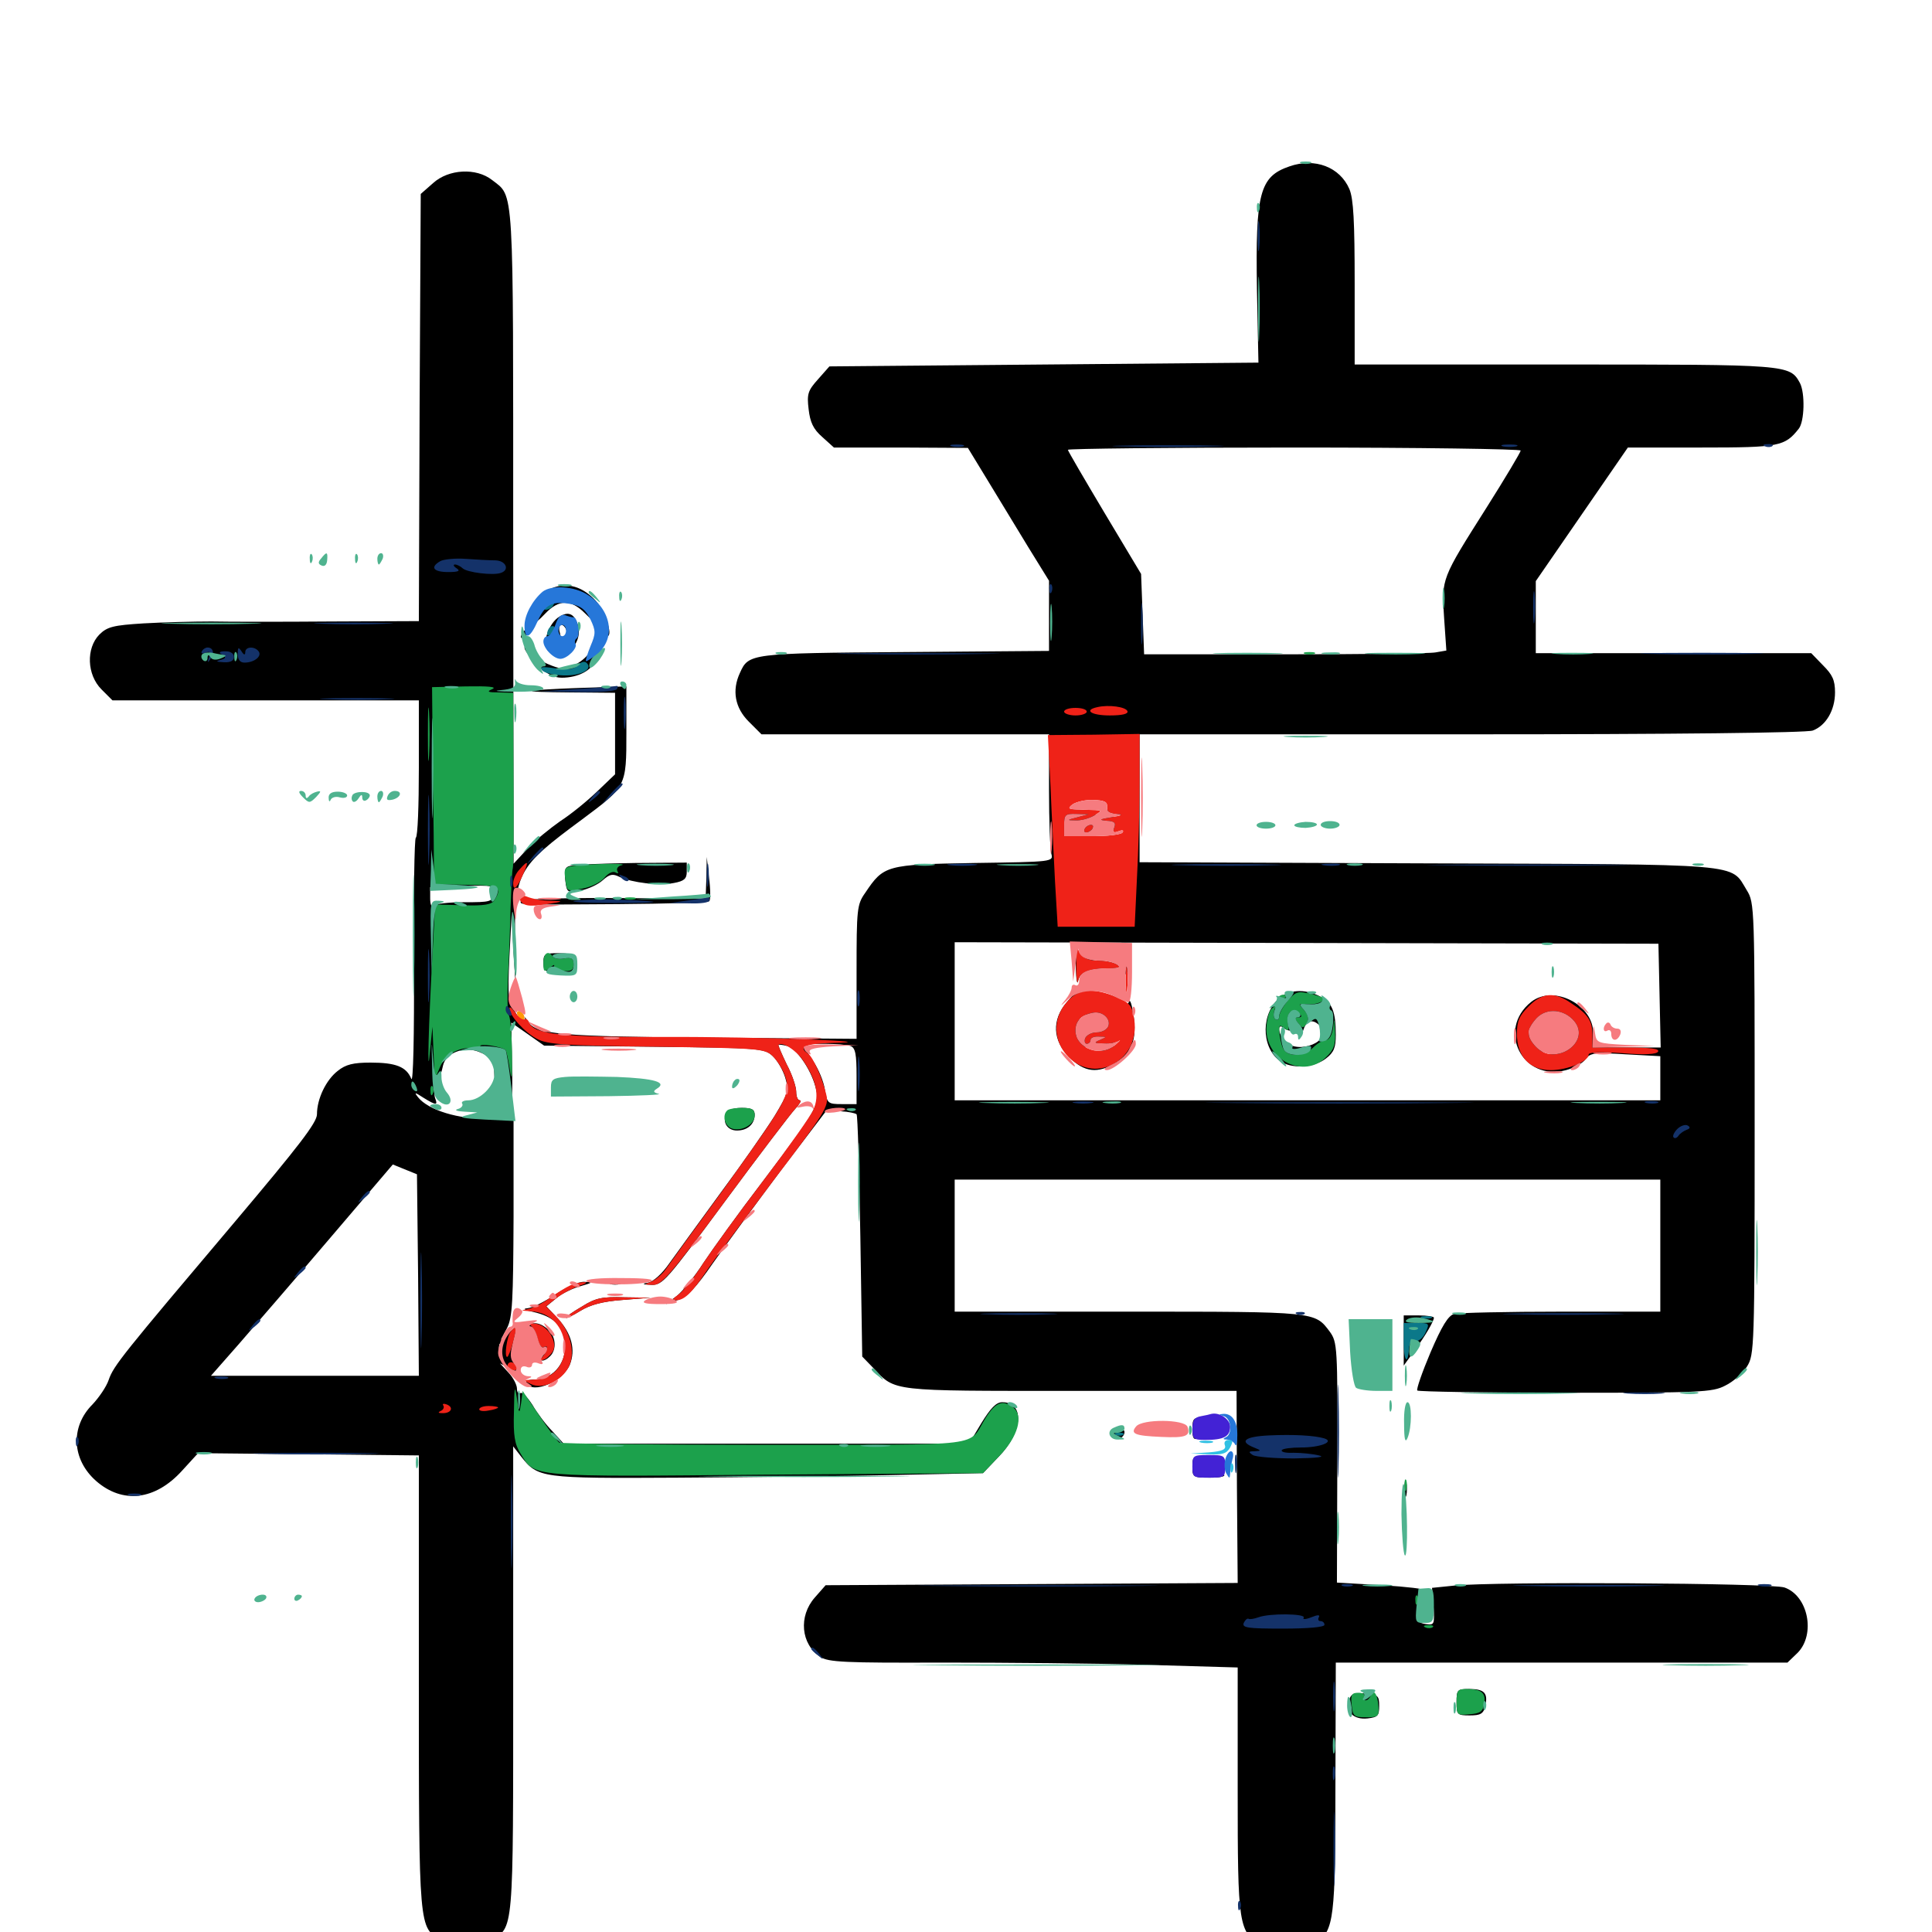 <svg xmlns="http://www.w3.org/2000/svg" viewBox="0 -1000 1000 1000">
	<path fill="#000000" d="M667.383 -913.867C651.953 -908.594 649.805 -900 650.586 -850.391L651.367 -812.305L540.43 -811.328L429.297 -810.352L423.438 -803.711C418.164 -797.852 417.578 -796.094 418.555 -788.086C419.336 -781.445 420.898 -777.93 425.586 -773.828L431.641 -768.359H466.406L500.977 -768.164L511.328 -751.172C516.992 -741.797 526.367 -726.367 532.227 -716.797L542.969 -699.414V-681.25V-663.086L468.359 -662.5C388.086 -661.914 387.5 -661.719 383.008 -651.758C378.711 -642.578 380.469 -633.594 387.5 -626.562L394.141 -619.922H468.555H542.969V-591.211C542.969 -575.195 543.555 -560.352 544.141 -558.203C545.312 -553.906 545.117 -553.906 504.297 -553.32C458.594 -552.539 457.422 -552.148 447.852 -537.891C443.555 -531.836 443.359 -529.492 443.359 -496.875V-462.305L367.188 -462.891C289.844 -463.477 277.539 -464.648 273.438 -471.094C271.289 -474.219 271.289 -474.219 272.266 -471.094C273.828 -465.82 272.461 -466.797 267.383 -475C262.891 -481.836 262.695 -483.398 263.672 -504.688L264.844 -527.148L265.82 -506.641C266.992 -487.305 266.992 -487.5 266.602 -512.305C266.211 -548.242 267.578 -550.977 301.172 -575.781C324.219 -592.969 324.219 -592.773 324.219 -620.898V-644.727L300.391 -643.945C268.945 -642.773 266.797 -641.797 295.508 -641.602L318.359 -641.406V-620.312V-599.219L309.18 -590.43C303.906 -585.352 295.508 -578.516 290.039 -575C284.766 -571.289 276.953 -565.039 273.047 -560.742L265.82 -552.93L265.625 -722.266C265.625 -906.641 266.211 -897.852 254.688 -906.836C246.484 -913.281 232.227 -912.5 224.219 -905.273L217.773 -899.609L217.188 -789.062L216.797 -678.516L171.289 -678.32C146.484 -678.125 118.555 -678.125 109.375 -678.32C100.195 -678.32 84.57 -677.93 74.414 -677.344C58.594 -676.367 55.469 -675.586 51.367 -671.484C44.531 -664.453 44.922 -650.781 52.539 -643.164L58.203 -637.5H137.5H216.797V-602.539C216.797 -583.203 216.211 -566.992 215.234 -566.406C214.453 -566.016 214.062 -536.719 214.258 -501.367C214.453 -463.672 213.867 -439.062 212.891 -441.602C210.352 -447.852 204.883 -450 191.797 -450C182.812 -450 178.906 -449.023 174.805 -445.703C168.75 -441.016 164.062 -431.25 164.062 -423.242C164.062 -418.945 154.492 -406.641 121.875 -367.969C63.281 -298.633 58.789 -293.164 56.25 -285.742C55.078 -282.227 51.172 -276.562 47.852 -273.047C36.328 -261.523 37.109 -244.531 49.805 -233.398C63.477 -221.484 80.273 -223.438 94.141 -238.672L102.539 -247.852L159.766 -247.266L216.797 -246.68V-129.492C216.797 -0.977 216.797 -1.953 228.32 3.906C235.742 7.812 246.68 7.812 253.906 4.102C266.016 -2.148 265.625 1.367 265.625 -130.859V-251.367L269.727 -246.094C278.516 -234.961 279.883 -234.766 350.391 -235.156C385.938 -235.352 436.133 -235.938 461.914 -236.523L508.789 -237.5L516.992 -246.094C529.492 -258.984 530.469 -274.219 518.75 -274.219C515.625 -274.219 512.695 -271.094 508.008 -263.477L501.562 -252.734H396.68H291.797L285.938 -259.18C282.617 -262.5 277.93 -268.75 275.586 -272.852C273.047 -276.758 270.312 -279.688 269.336 -278.906C268.359 -278.32 267.578 -279.492 267.578 -281.25C267.578 -283.203 265.625 -286.914 263.281 -289.453L258.789 -294.336L263.477 -291.797C267.773 -289.648 267.969 -289.648 266.602 -292.969C264.648 -297.852 264.453 -301.172 266.406 -308.398L267.773 -314.062L263.477 -310.352L259.18 -306.445L262.5 -312.695C265.234 -318.164 265.625 -326.562 265.82 -370.312V-421.68L252.148 -421.094C237.695 -420.508 221.68 -425.391 216.406 -432.031C214.258 -434.766 214.648 -434.766 219.141 -431.836C225.781 -427.734 226.758 -427.734 225.195 -431.641C224.609 -433.203 225 -436.523 226.172 -438.867C227.344 -441.211 228.711 -445.508 229.297 -448.438C230.664 -454.883 239.844 -458.594 247.656 -455.664C253.906 -453.32 255.859 -450.586 255.859 -443.945C255.859 -441.016 257.227 -437.5 258.984 -436.133C260.742 -434.766 262.891 -431.836 263.867 -429.492C264.844 -427.148 265.43 -433.984 265.039 -448.242L264.648 -470.703L273.047 -464.844L281.641 -458.789L338.477 -458.203C393.359 -457.617 395.703 -457.422 400 -453.32C402.344 -451.172 405.273 -446.094 406.445 -442.188C408.398 -435.547 408.008 -434.18 400.977 -422.461C396.68 -415.625 384.18 -397.656 372.852 -382.422C361.719 -367.188 349.805 -350.781 346.289 -345.898C342.773 -340.82 338.281 -336.719 335.547 -336.133C332.031 -335.547 332.422 -335.156 337.109 -334.961C342.969 -334.766 344.922 -337.109 375.195 -378.125C392.773 -401.953 409.18 -423.438 411.523 -425.977C413.867 -428.516 415.039 -430.469 414.062 -430.469C412.891 -430.469 412.109 -432.422 412.109 -434.961C412.109 -437.5 409.961 -443.945 407.227 -449.023C404.688 -454.297 402.734 -458.789 402.93 -459.18C403.32 -459.375 405.273 -459.18 407.422 -458.594C412.109 -457.422 419.531 -446.875 422.07 -437.5C424.609 -428.32 423.438 -426.367 394.336 -387.891C382.227 -372.07 368.75 -353.32 364.062 -346.289C359.57 -339.258 353.32 -331.641 350.391 -329.297L344.727 -325L350.977 -327.148C355.664 -328.711 360.352 -333.594 368.945 -346.094C375.586 -355.469 391.406 -377.148 404.297 -394.336L427.93 -425.391L435.156 -424.805C439.062 -424.609 442.773 -423.828 443.359 -423.242C443.945 -422.852 444.727 -394.336 445.312 -360.156L446.289 -297.852L452.148 -291.797C463.477 -279.688 460.742 -280.078 554.297 -280.078H640.039L640.234 -230.273L640.625 -180.664L533.984 -180.078L427.344 -179.492L421.68 -173.047C413.281 -163.477 414.453 -149.023 424.609 -142.383C428.711 -139.648 437.305 -139.258 487.695 -139.453C519.727 -139.453 567.188 -139.062 593.359 -138.281L640.625 -136.914V-73.438C640.625 -3.32 641.016 -0.195 653.125 7.422C660.547 12.109 673.828 11.133 681.445 5.664C690.43 -1.172 691.211 -6.836 691.211 -75.586L691.406 -139.453H808.398H925.195L930.469 -144.531C939.844 -154.102 935.938 -174.023 923.633 -178.32C916.797 -180.664 773.633 -181.445 752.734 -179.297L741.211 -178.125L741.992 -168.359C742.578 -159.18 742.383 -158.789 738.086 -159.375C733.984 -159.961 733.398 -160.742 733.984 -167.773C734.375 -172.07 735.742 -176.172 736.719 -176.953C737.891 -177.539 728.32 -178.711 715.43 -179.492L691.992 -180.859L692.188 -242.969C692.383 -303.125 692.188 -305.273 688.281 -310.742C680.469 -321.094 681.641 -321.094 584.57 -321.094H494.141V-355.273V-389.453H676.758H859.375V-355.273V-321.094H808.203C779.883 -321.094 754.883 -320.508 752.734 -319.922C749.609 -319.141 746.289 -313.672 740.43 -300C736.133 -289.844 733.008 -280.859 733.594 -280.273C734.18 -279.688 768.75 -279.102 810.156 -279.102C879.883 -279.102 886.328 -279.297 892.969 -282.812C897.07 -284.766 902.148 -289.258 904.297 -292.773C908.008 -298.828 908.203 -302.148 908.203 -415.82C908.203 -530.859 908.203 -532.617 904.102 -539.258C895.508 -553.32 904.492 -552.539 738.867 -553.125L589.844 -553.711V-586.719V-619.922H761.523C866.016 -619.922 935.352 -620.703 938.281 -621.875C945.117 -624.414 949.805 -632.422 949.805 -641.602C949.805 -648.047 948.438 -650.781 943.555 -655.664L937.5 -661.914H866.211H794.922V-680.469V-699.219L818.75 -733.789L842.578 -768.359H880.859C920.898 -768.359 923.828 -768.945 931.055 -778.125C933.984 -781.836 934.375 -796.484 931.641 -801.758C926.367 -811.328 925.781 -811.328 809.57 -811.328H701.172V-853.32C701.172 -885.156 700.586 -897.07 698.438 -902.148C693.555 -913.477 680.664 -918.555 667.383 -913.867ZM787.109 -766.797C787.109 -766.016 779.102 -752.539 769.336 -737.109C746.094 -700.391 746.094 -700.586 747.461 -680.273L748.633 -663.281L742.969 -662.305C739.844 -661.719 704.688 -661.328 664.648 -661.328H592.188L591.406 -682.227L590.625 -702.93L571.68 -734.57C561.328 -751.953 552.734 -766.602 552.734 -767.188C552.734 -767.773 605.469 -768.359 669.922 -768.359C734.375 -768.359 787.109 -767.578 787.109 -766.797ZM575.195 -584.961C575.781 -583.984 575.195 -582.422 573.828 -581.445C572.07 -580.469 573.242 -579.492 577.148 -578.711C582.422 -577.539 582.227 -577.344 574.805 -577.148C570.117 -577.148 566.406 -577.93 566.406 -578.906C566.406 -580.078 562.695 -580.859 558.203 -580.859C550.586 -580.859 550.391 -581.055 553.906 -583.789C558.008 -586.914 573.438 -587.695 575.195 -584.961ZM556.055 -577.734C556.836 -578.32 555.664 -578.906 553.516 -578.711C551.367 -578.711 550.781 -578.125 552.344 -577.539C553.711 -576.953 555.469 -577.148 556.055 -577.734ZM556.055 -573.828C556.836 -574.414 555.664 -575 553.516 -574.805C551.367 -574.805 550.781 -574.219 552.344 -573.633C553.711 -573.047 555.469 -573.242 556.055 -573.828ZM582.031 -569.336C582.031 -568.359 575.977 -567.188 568.359 -566.797C560.938 -566.406 555.469 -566.797 556.25 -567.578C557.031 -568.359 562.891 -569.336 569.336 -569.727C575.781 -570.117 581.25 -570.508 581.641 -570.703C581.836 -570.898 582.031 -570.312 582.031 -569.336ZM255.469 -537.5C254.883 -533.203 253.906 -533.008 240.234 -533.008C232.227 -533.008 225 -532.227 224.219 -531.055C223.438 -530.078 222.656 -531.836 222.656 -534.961V-540.82L239.453 -541.406C255.859 -541.797 256.055 -541.797 255.469 -537.5ZM858.984 -484.766L859.57 -457.812H841.992H824.414L824.609 -464.844C825.195 -479.688 804.297 -490.625 792.578 -481.445C774.414 -466.992 788.086 -440.039 810.547 -446.094C814.844 -447.266 819.336 -449.805 820.703 -451.758C823.047 -455.078 825.195 -455.273 841.406 -454.297L859.375 -453.32V-441.992V-430.469H676.758H494.141V-471.484V-512.305L676.367 -511.914L858.398 -511.523ZM813.281 -472.266C819.727 -466.016 815.625 -456.641 805.469 -454.688C800.195 -453.711 798.828 -454.297 795.117 -459.375C790.039 -466.602 790.039 -466.602 795.312 -471.484C800.391 -476.172 808.984 -476.562 813.281 -472.266ZM440.234 -458.594C442.773 -457.617 443.359 -454.297 443.359 -442.969V-428.516H435.742C428.516 -428.516 428.125 -428.906 426.953 -435.938C426.367 -440.234 423.633 -446.68 420.898 -450.781C418.164 -454.688 416.016 -458.398 416.016 -458.789C416.016 -460.156 436.719 -459.961 440.234 -458.594ZM224.023 -447.656C224.609 -449.023 224.414 -450.781 223.828 -451.367C223.242 -452.148 222.656 -450.977 222.852 -448.828C222.852 -446.68 223.438 -446.094 224.023 -447.656ZM216.406 -340.039L216.797 -287.891H162.891H109.18L123.438 -304.102C131.25 -313.086 152.539 -337.695 170.508 -358.789L203.32 -397.266L209.57 -394.727L215.82 -392.188ZM259.18 -298.242C258.594 -296.289 258.203 -297.461 258.203 -300.586C258.203 -303.906 258.594 -305.273 259.18 -304.102C259.57 -302.734 259.57 -300 259.18 -298.242ZM556.836 -498.438C557.031 -492.773 557.617 -490.039 558.008 -492.188C558.789 -496.875 563.672 -498.828 574.219 -498.828C579.297 -498.828 580.273 -499.414 578.125 -500.781C576.562 -501.758 572.461 -502.734 568.945 -502.734C565.625 -502.734 561.328 -504.102 559.766 -505.859C556.836 -508.594 556.641 -508.008 556.836 -498.438ZM582.227 -497.656C582.227 -495.508 582.812 -494.922 583.398 -496.484C583.984 -497.852 583.789 -499.609 583.203 -500.195C582.617 -500.977 582.031 -499.805 582.227 -497.656ZM552.148 -481.25C544.336 -472.07 544.727 -461.523 553.516 -452.734C561.328 -444.922 568.164 -444.141 577.734 -450C585.938 -455.078 588.477 -461.914 586.719 -474.414C585.938 -479.688 584.961 -483.008 584.375 -481.641C583.789 -479.688 582.812 -479.883 579.883 -482.422C577.93 -484.18 571.875 -486.133 566.797 -486.719C558.008 -487.5 557.031 -487.109 552.148 -481.25ZM573.242 -471.484C573.242 -469.727 570.703 -468.164 566.406 -467.578C562.5 -466.992 559.766 -465.43 560.156 -464.062C560.352 -462.695 559.766 -461.719 558.789 -461.719C556.445 -461.719 556.836 -469.727 559.18 -473.047C561.914 -476.562 573.242 -475.195 573.242 -471.484ZM579.492 -460.547C574.023 -455.859 563.672 -454.102 561.719 -457.617C561.133 -458.594 564.258 -459.18 568.555 -458.984C574.609 -458.984 577.539 -459.961 579.883 -463.086C581.641 -465.234 583.398 -466.797 583.984 -466.211C584.57 -465.625 582.422 -463.086 579.492 -460.547ZM569.727 -462.5C570.508 -463.086 569.336 -463.672 567.188 -463.477C565.039 -463.477 564.453 -462.891 566.016 -462.305C567.383 -461.719 569.141 -461.914 569.727 -462.5ZM661.133 -482.422C651.953 -473.242 653.516 -455.664 663.867 -450C670.117 -446.68 680.664 -447.656 686.328 -452.148C690.43 -455.273 691.406 -457.812 691.406 -464.258C691.406 -476.562 689.453 -481.055 683.398 -484.18C675.195 -488.477 666.602 -487.891 661.133 -482.422ZM683.594 -468.555C689.648 -461.133 672.07 -453.906 665.234 -460.938C661.328 -464.844 660.938 -471.094 664.648 -467.773C666.211 -466.602 667.969 -466.211 668.75 -466.992C669.531 -467.773 670.898 -467.188 671.68 -465.82C673.047 -463.867 673.633 -464.062 674.805 -467.383C676.367 -472.266 680.078 -472.656 683.594 -468.555ZM287.109 -696.094C283.203 -694.727 283.789 -694.531 291.211 -694.336C296.094 -694.141 301.758 -692.969 303.906 -691.406C307.227 -688.867 306.641 -688.867 299.609 -690.625C288.867 -693.555 282.031 -691.406 278.125 -684.18C274.023 -675.977 275.586 -675.391 282.227 -682.422C289.258 -689.844 295.508 -689.844 302.734 -682.617L308.398 -677.148L307.422 -683.203C306.445 -688.867 306.445 -689.062 309.375 -685.547C311.133 -683.398 312.5 -679.297 312.5 -676.172C312.5 -673.242 313.281 -670.703 314.258 -670.703C317.773 -670.703 312.695 -685.156 307.227 -690.234C300.977 -696.289 294.336 -698.242 287.109 -696.094ZM288.477 -680.078C283.594 -676.172 280.664 -666.797 283.398 -663.477C290.234 -655.469 302.93 -666.797 298.828 -677.344C296.875 -682.812 293.555 -683.789 288.477 -680.078ZM293.359 -673.047C293.945 -671.289 293.555 -667.969 292.773 -665.82C291.797 -663.281 291.211 -662.891 291.211 -664.844C291.016 -666.406 290.43 -669.727 289.844 -672.266C289.062 -674.609 289.453 -676.562 290.625 -676.562C291.602 -676.562 292.969 -675 293.359 -673.047ZM289.062 -664.844C289.062 -666.016 288.086 -666.797 286.914 -666.797C285.938 -666.797 285.547 -666.016 286.133 -664.844C286.719 -663.867 287.695 -662.891 288.281 -662.891C288.672 -662.891 289.062 -663.867 289.062 -664.844ZM270.508 -672.461C268.359 -669.336 270.312 -668.75 273.047 -671.875C274.414 -673.438 274.609 -674.609 273.633 -674.609C272.656 -674.609 271.094 -673.633 270.508 -672.461ZM271.484 -664.648C271.484 -663.477 274.414 -659.57 278.125 -655.859C282.812 -651.172 286.523 -649.219 290.82 -649.219C299.219 -649.219 306.641 -653.125 307.812 -658.203C309.375 -664.258 307.227 -669.141 305.664 -663.477C304.883 -661.133 301.367 -657.812 297.852 -656.055C291.797 -653.32 290.625 -653.32 283.203 -656.445C278.906 -658.398 275.781 -660.938 276.172 -662.305C276.758 -663.477 275.781 -665.039 274.219 -665.625C272.656 -666.211 271.484 -665.82 271.484 -664.648ZM365.625 -545.703L365.234 -534.961L317.383 -535.156C291.016 -535.352 269.531 -534.57 269.531 -533.594C269.531 -531.641 266.016 -531.641 320.312 -532.031C345.508 -532.227 366.602 -532.812 367.188 -533.594C367.773 -534.375 367.773 -539.844 366.992 -545.703L365.82 -556.445ZM296.875 -552.148C292.383 -551.562 291.992 -550.586 292.578 -544.531C293.359 -537.891 293.555 -537.891 300.586 -539.062C304.492 -539.844 309.57 -542.188 311.914 -544.336C315.625 -547.656 317.188 -547.852 320.703 -546.094C327.148 -543.164 341.016 -541.406 348.828 -542.969C354.102 -543.945 355.469 -545.117 355.469 -548.828V-553.516L328.711 -553.32C313.867 -553.125 299.609 -552.539 296.875 -552.148ZM281.25 -501.758C281.25 -497.656 282.227 -496.875 286.914 -496.875C290.039 -496.875 293.945 -496.484 295.508 -495.898C297.461 -495.117 298.047 -496.094 297.656 -499.219C297.461 -501.758 297.07 -504.297 297.07 -505.273C296.875 -506.055 293.359 -506.641 289.062 -506.641C282.031 -506.641 281.25 -506.25 281.25 -501.758ZM375.781 -423.633C373.828 -418.945 376.562 -414.844 381.445 -414.844C386.914 -414.844 390.625 -418.164 390.625 -423.047C390.625 -425.781 389.062 -426.562 383.789 -426.562C379.492 -426.562 376.367 -425.391 375.781 -423.633ZM287.305 -329.883C281.836 -326.172 275.391 -323.047 273.047 -322.852C270.312 -322.656 271.484 -321.875 276.172 -320.898C286.133 -318.555 290.625 -314.453 292.188 -306.445C294.141 -295.703 286.914 -286.133 276.758 -285.938C273.633 -285.938 271.68 -285.156 272.461 -283.984C275.977 -278.32 291.211 -284.961 294.922 -293.555C298.047 -301.367 295.898 -309.766 288.672 -317.578L282.812 -323.828L288.281 -328.32C291.211 -330.664 296.875 -333.398 300.781 -334.375C306.836 -336.133 307.031 -336.328 302.539 -336.523C299.414 -336.719 293.164 -333.789 287.305 -329.883ZM316.016 -335.352C314.648 -335.938 315.625 -336.328 318.359 -336.328C321.094 -336.328 322.07 -335.938 320.898 -335.352C319.531 -334.961 317.188 -334.961 316.016 -335.352ZM301.367 -323.828C296.68 -321.094 292.969 -318.555 292.969 -317.969C292.969 -317.383 296.289 -318.945 300.391 -321.484C305.469 -324.609 311.719 -326.367 322.266 -327.148L336.914 -328.32L323.242 -328.516C311.719 -328.906 308.203 -328.125 301.367 -323.828ZM726.562 -306.055V-293.164L732.031 -300.781C737.891 -308.789 742.188 -316.211 742.188 -317.969C742.188 -318.555 738.672 -319.141 734.375 -319.141H726.562ZM736.914 -315.82C738.086 -316.406 736.719 -316.797 733.398 -316.797C730.273 -316.797 729.102 -316.406 731.055 -315.82C732.812 -315.43 735.547 -315.43 736.914 -315.82ZM272.656 -312.109C272.07 -310.547 272.266 -309.766 273.438 -310.352C274.609 -310.938 276.172 -309.375 277.344 -306.641C278.32 -303.906 280.273 -301.562 281.445 -301.562C283.008 -301.562 283.008 -300.781 281.25 -298.633C278.32 -295.117 281.445 -294.727 284.766 -298.047C288.281 -301.562 287.695 -308.398 283.594 -311.914C279.102 -316.016 274.219 -316.211 272.656 -312.109ZM267.969 -302.539C267.969 -299.414 268.359 -298.242 268.945 -300.195C269.336 -301.953 269.336 -304.688 268.945 -306.055C268.359 -307.227 267.969 -305.859 267.969 -302.539ZM617.188 -260.352C617.188 -255.664 617.773 -254.492 620.312 -255.469C622.07 -256.055 625 -256.641 627.148 -256.641C629.883 -256.641 630.859 -258.008 630.859 -261.523C630.859 -265.82 630.078 -266.406 624.023 -266.406C617.773 -266.406 617.188 -266.016 617.188 -260.352ZM575.195 -258.789C574.609 -257.812 575 -256.445 576.172 -255.664C578.516 -254.297 582.031 -256.055 582.031 -258.789C582.031 -261.133 576.758 -261.133 575.195 -258.789ZM602.539 -258.594C601.758 -257.422 603.711 -256.641 606.836 -256.641C611.133 -256.641 611.719 -257.031 609.375 -258.594C605.664 -260.938 604.102 -260.938 602.539 -258.594ZM617.188 -240.82C617.188 -235.352 617.578 -235.156 626.562 -235.156C631.641 -235.156 634.766 -235.938 633.398 -236.719C632.227 -237.5 631.25 -239.844 631.445 -241.992C631.836 -245.312 630.469 -245.898 624.609 -246.289C617.578 -246.484 617.188 -246.094 617.188 -240.82ZM726.953 -229.297C726.953 -225.586 727.344 -224.023 727.93 -225.977C728.32 -227.734 728.32 -230.859 727.93 -232.812C727.344 -234.57 726.953 -233.008 726.953 -229.297ZM753.906 -118.945C753.906 -112.5 754.297 -112.109 760.742 -112.109C766.211 -112.109 767.773 -112.891 768.75 -116.797C770.312 -123.633 768.359 -125.781 760.547 -125.781C754.297 -125.781 753.906 -125.391 753.906 -118.945ZM698.242 -119.922C696.289 -114.062 700.586 -109.766 707.812 -110.547C713.086 -111.133 713.867 -111.914 713.867 -116.992C713.867 -122.266 713.281 -122.852 706.641 -123.438C700.781 -124.023 699.219 -123.242 698.242 -119.922Z"/>
	<path fill="#ff9906" d="M267.578 -475.586C267.578 -474.609 268.555 -473.047 269.531 -472.461C270.703 -471.875 271.484 -472.07 271.484 -473.242C271.484 -474.219 270.703 -475.781 269.531 -476.367C268.555 -476.953 267.578 -476.758 267.578 -475.586Z"/>
	<path fill="#ef2218" d="M567.969 -633.984C560.742 -632.422 564.844 -629.688 574.414 -629.688C580.859 -629.688 583.984 -630.469 583.594 -631.836C582.812 -634.18 573.828 -635.352 567.969 -633.984ZM550.781 -631.641C550.781 -630.664 553.516 -629.688 556.641 -629.688C559.961 -629.688 562.5 -630.664 562.5 -631.641C562.5 -632.812 559.961 -633.594 556.641 -633.594C553.516 -633.594 550.781 -632.812 550.781 -631.641ZM543.75 -592.773C544.336 -578.125 545.508 -555.859 546.094 -543.359L547.461 -520.312H567.383H587.305L588.477 -545.312C589.258 -558.984 589.844 -581.445 589.844 -595.117V-620.117L566.211 -619.727L542.383 -619.531ZM573.047 -582.422C572.852 -579.883 574.219 -578.906 577.93 -578.711C581.641 -578.516 580.859 -577.93 575.195 -576.953C569.141 -575.977 568.555 -575.586 572.656 -575.195C576.758 -575 577.734 -574.219 576.758 -571.68C575.781 -569.141 576.367 -568.75 578.906 -569.727C580.859 -570.508 581.836 -570.312 581.055 -569.141C580.469 -567.969 573.242 -567.188 565.234 -567.188H550.781V-573.047C550.781 -578.32 551.367 -578.906 557.227 -578.711L563.477 -578.516L557.617 -576.953C552.148 -575.586 552.148 -575.391 556.641 -575.391C559.375 -575.195 563.672 -576.367 566.406 -577.93C571.094 -580.664 570.898 -580.664 561.523 -580.859C552.93 -581.055 552.148 -581.25 555.078 -583.594C557.031 -584.961 561.914 -586.133 565.82 -585.938C571.68 -585.742 573.242 -584.961 573.047 -582.422ZM561.523 -571.094C560.938 -570.117 561.133 -569.141 562.305 -569.141C563.281 -569.141 564.844 -570.117 565.43 -571.094C566.016 -572.266 565.82 -573.047 564.648 -573.047C563.672 -573.047 562.109 -572.266 561.523 -571.094ZM268.945 -550C266.992 -548.047 265.625 -544.727 265.625 -542.773C265.625 -538.281 267.969 -540.625 271.094 -548.242C273.828 -554.492 273.242 -554.883 268.945 -550ZM268.75 -534.961C267.969 -537.109 268.75 -537.305 272.656 -535.938C275.391 -534.766 280.859 -533.789 284.766 -533.789C291.992 -533.594 291.992 -533.398 283.203 -532.031C273.438 -530.469 270.312 -531.055 268.75 -534.961ZM557.031 -499.805C557.031 -493.359 557.617 -490.039 558.008 -492.188C558.789 -496.875 563.672 -498.828 574.219 -498.828C579.297 -498.828 580.273 -499.414 578.125 -500.781C576.562 -501.758 572.656 -502.734 569.336 -502.734C562.695 -502.734 559.766 -504.297 558.008 -508.594C557.422 -510.156 557.031 -506.25 557.031 -499.805ZM582.617 -492.969C582.617 -487.109 583.008 -484.57 583.398 -487.695C583.789 -490.625 583.789 -495.312 583.398 -498.438C583.008 -501.367 582.617 -498.828 582.617 -492.969ZM551.953 -481.055C545.117 -473.047 545.117 -462.305 551.758 -454.297C565.625 -437.891 590.234 -450.586 587.109 -472.266C585.938 -479.492 584.961 -480.859 578.125 -483.789C565.82 -489.062 557.812 -488.281 551.953 -481.055ZM573.633 -468.75C572.852 -466.992 570.312 -465.625 567.578 -465.625C565.039 -465.625 562.5 -464.258 561.719 -462.695C561.133 -461.133 561.523 -459.766 562.5 -459.766C563.672 -459.766 564.453 -460.742 564.453 -461.719C564.453 -462.891 566.406 -463.672 568.945 -463.477C573.047 -463.477 573.047 -463.281 569.336 -461.719C566.016 -460.352 566.211 -459.961 571.484 -459.961C574.609 -459.766 578.125 -460.352 579.297 -461.328C580.273 -462.109 579.492 -461.133 577.539 -459.375C570.117 -452.344 556.641 -457.227 556.641 -466.602C556.641 -471.484 559.57 -474.609 565.43 -475.781C570.312 -476.953 575.195 -472.852 573.633 -468.75ZM791.211 -479.102C786.328 -474.219 785.156 -471.484 785.156 -464.844C785.156 -453.125 791.797 -446.094 802.734 -446.094C811.133 -446.094 822.266 -450.586 822.266 -454.102C822.266 -455.469 828.32 -455.664 839.648 -454.883C851.367 -453.906 857.422 -454.297 858.203 -455.664C859.18 -457.227 854.102 -457.812 841.992 -457.812H824.219V-464.258C824.219 -471.68 822.07 -475 813.086 -480.859C804.688 -486.719 798.242 -486.328 791.211 -479.102ZM814.844 -471.484C823.828 -460.547 804.883 -447.656 794.922 -458.203C789.844 -463.672 790.039 -467.188 795.312 -473.047C800.586 -478.516 809.57 -477.734 814.844 -471.484ZM263.672 -478.125C263.672 -474.414 271.484 -465.625 277.93 -462.305C283.203 -459.375 292.188 -458.789 339.844 -458.203C392.773 -457.422 395.703 -457.227 399.805 -453.516C402.148 -451.172 405.273 -446.484 406.445 -442.773C409.375 -433.594 407.422 -430.273 374.609 -384.57C359.766 -364.258 346.289 -345.508 344.531 -342.969C342.773 -340.43 339.453 -337.695 337.305 -336.719C333.203 -335.156 333.203 -334.961 338.086 -334.961C342.383 -334.766 347.461 -340.625 375.195 -378.125C392.773 -401.953 409.18 -423.438 411.523 -425.977C413.867 -428.516 415.039 -430.469 414.062 -430.469C412.891 -430.469 412.109 -432.422 412.109 -434.961C412.109 -437.5 409.961 -443.945 407.227 -449.023C404.688 -454.297 402.734 -458.789 402.93 -459.18C404.883 -460.938 411.914 -456.641 415.625 -451.172C422.461 -441.211 424.219 -433.008 421.094 -425.781C419.727 -422.461 408.008 -406.055 395.508 -389.453C382.812 -372.852 368.75 -353.32 364.062 -346.289C359.57 -339.062 353.711 -331.836 351.367 -330.078C348.242 -327.93 347.656 -326.953 349.805 -326.953C354.102 -326.953 358.008 -330.664 365.234 -341.406C368.75 -346.68 384.57 -367.969 400.391 -389.062C427.148 -424.219 429.102 -427.344 427.734 -433.203C425.781 -441.797 420.703 -453.125 418.164 -454.688C412.891 -458.008 416.992 -459.766 430.273 -460.156C463.281 -460.742 393.164 -463.477 343.75 -463.281C291.016 -463.086 276.367 -464.648 274.023 -470.508C273.438 -472.07 272.266 -473.047 271.484 -472.461C270.508 -471.875 268.359 -473.438 266.797 -475.781C265.039 -478.125 263.672 -479.297 263.672 -478.125ZM295.312 -334.766C292.773 -333.594 288.086 -330.664 284.57 -328.125C281.055 -325.586 276.172 -323.047 273.438 -322.461C269.141 -321.68 269.336 -321.68 274.609 -321.289C297.07 -320.312 298.633 -286.523 276.367 -285.938C270.703 -285.742 270.703 -285.547 274.805 -283.594C280.859 -280.664 290.43 -284.961 294.336 -292.383C298.047 -299.805 295.312 -311.133 287.695 -318.75L282.617 -323.828L288.086 -328.125C291.016 -330.469 296.289 -333.203 299.609 -334.375C302.93 -335.352 304.297 -336.328 302.734 -336.328C301.172 -336.523 297.852 -335.742 295.312 -334.766ZM301.367 -323.828C296.68 -321.094 292.969 -318.555 292.969 -317.969C292.969 -317.383 296.289 -318.945 300.391 -321.484C305.469 -324.609 311.719 -326.367 322.266 -327.148L336.914 -328.32L323.242 -328.516C311.719 -328.906 308.203 -328.125 301.367 -323.828ZM274.805 -313.867C275.977 -312.891 277.734 -309.961 278.32 -306.836C279.102 -303.906 280.469 -302.148 281.445 -302.734C283.984 -304.297 283.594 -300.781 280.859 -297.852C278.711 -295.703 278.906 -295.312 281.055 -296.094C282.617 -296.484 284.766 -298.438 285.938 -300.195C289.062 -304.883 283.594 -314.062 277.344 -314.844C274.414 -315.234 273.438 -314.844 274.805 -313.867ZM264.453 -310.938C262.305 -308.203 260.938 -297.656 262.5 -297.656C263.672 -297.656 267.773 -311.719 266.797 -312.695C266.406 -313.086 265.43 -312.305 264.453 -310.938ZM262.891 -293.945C262.305 -292.969 263.086 -291.797 264.648 -291.016C266.211 -290.43 267.578 -290.82 267.578 -291.797C267.578 -294.336 264.062 -296.094 262.891 -293.945ZM229.492 -272.461C230.078 -271.484 229.297 -270.117 228.125 -269.727C226.562 -268.945 226.758 -268.555 228.906 -268.555C233.398 -268.359 235.156 -271.484 231.25 -273.047C229.688 -273.633 228.711 -273.438 229.492 -272.461ZM248.047 -270.508C248.047 -271.484 250.195 -272.266 252.93 -272.266C255.664 -272.266 257.812 -271.875 257.812 -271.484C257.812 -271.094 255.664 -270.312 252.93 -269.922C250.195 -269.336 248.047 -269.727 248.047 -270.508Z"/>
	<path fill="#1ca14c" d="M675.391 -661.523C674.023 -662.109 675 -662.5 677.734 -662.5C680.469 -662.5 681.445 -662.109 680.273 -661.523C678.906 -661.133 676.562 -661.133 675.391 -661.523ZM224.023 -601.367C224.414 -577.734 224.609 -554.688 224.609 -550C224.609 -545.508 225.195 -541.992 226.172 -541.992C226.953 -542.188 234.375 -542.188 242.773 -541.992C258.203 -541.797 260.156 -540.625 255.859 -533.984C254.492 -531.836 250.586 -531.055 239.648 -531.445L225.195 -531.836L224.023 -508.984C221.68 -468.359 221.094 -439.648 222.461 -454.883L223.828 -468.555L224.414 -454.883L225 -441.211L227.734 -447.656C230.664 -454.492 238.281 -458.594 245.508 -457.227C248.047 -456.836 249.414 -457.227 248.633 -458.398C247.656 -460.156 259.57 -458.398 261.719 -456.445C262.109 -456.055 263.086 -451.562 263.867 -446.484C264.844 -439.648 265.234 -441.992 265.039 -455.469C264.844 -465.625 264.062 -474.219 263.281 -474.609C262.695 -475 262.5 -483.594 262.891 -493.555C263.477 -503.32 264.062 -519.922 264.258 -530.078C264.648 -540.234 265.039 -549.609 265.43 -550.586C265.82 -551.758 266.016 -572.461 265.82 -597.07L265.625 -641.406L258.398 -641.602C252.344 -641.602 251.758 -641.992 254.883 -643.359C257.422 -644.531 252.539 -644.922 241.211 -644.727L223.633 -644.336ZM221.484 -619.922C221.484 -607.617 221.68 -602.539 222.07 -608.789C222.461 -614.844 222.461 -625 222.07 -631.25C221.68 -637.305 221.484 -632.227 221.484 -619.922ZM299.805 -552.148C291.992 -551.367 291.797 -551.172 292.578 -544.922C293.359 -538.477 293.359 -538.477 301.367 -540.039C305.859 -540.82 310.938 -543.359 312.891 -545.703C314.844 -548.047 317.188 -549.219 318.555 -548.438C319.922 -547.656 320.312 -547.852 319.531 -549.219C318.945 -550.391 319.922 -551.758 321.68 -552.148C325.781 -553.125 311.328 -553.125 299.805 -552.148ZM323.828 -534.57C322.461 -535.156 323.438 -535.547 326.172 -535.547C328.906 -535.547 329.883 -535.156 328.711 -534.57C327.344 -534.18 325 -534.18 323.828 -534.57ZM281.25 -501.562C281.25 -496.875 281.641 -496.68 284.57 -499.023C286.328 -500.586 287.305 -500.977 286.719 -499.805C286.133 -498.633 288.086 -497.656 291.211 -497.461C295.703 -497.07 296.875 -497.852 296.875 -500.977C296.875 -503.906 295.898 -504.492 291.992 -503.906C289.453 -503.32 286.719 -503.906 286.133 -504.883C283.789 -508.398 281.25 -506.641 281.25 -501.562ZM666.406 -481.836C664.062 -478.906 662.109 -475.391 662.109 -473.828C662.109 -472.461 661.328 -471.68 660.156 -472.461C659.18 -473.047 658.984 -475 659.57 -476.953C660.547 -479.492 660.156 -479.688 658.203 -477.93C656.836 -476.758 655.664 -472.07 655.469 -467.773C655.078 -450.977 675.195 -441.406 686.523 -452.93C690.43 -456.641 691.406 -459.375 691.016 -466.016C690.82 -473.242 690.625 -473.438 690.039 -468.164C689.453 -464.258 688.086 -461.719 686.328 -461.719C684.766 -461.719 681.836 -459.961 679.688 -457.812C675.391 -453.516 667.383 -452.734 664.648 -456.445C663.672 -457.617 662.695 -461.328 662.305 -464.648C661.914 -469.336 662.109 -469.922 664.648 -467.969C666.992 -466.016 667.383 -466.406 666.602 -470.312C665.43 -475.586 669.141 -478.906 672.461 -475.586C674.023 -474.023 673.828 -473.438 672.07 -473.438C669.922 -473.438 669.922 -472.852 672.07 -470.312C674.219 -467.578 674.609 -467.578 676.367 -470.508C677.539 -472.656 677.148 -474.805 675 -477.148C671.875 -480.469 672.07 -480.664 676.367 -480.273C681.445 -479.688 686.914 -482.031 684.375 -483.789C683.398 -484.18 679.883 -485.352 676.758 -485.938C671.68 -487.109 670.117 -486.328 666.406 -481.836ZM661.133 -483.203C660.547 -482.031 661.328 -481.836 662.891 -482.422C666.406 -483.789 666.992 -485.156 664.258 -485.156C663.086 -485.156 661.719 -484.375 661.133 -483.203ZM222.852 -435.156C222.852 -433.008 223.438 -432.422 224.023 -433.984C224.609 -435.352 224.414 -437.109 223.828 -437.695C223.242 -438.477 222.656 -437.305 222.852 -435.156ZM376.367 -425.195C373.633 -422.656 375.195 -416.992 378.906 -415.82C383.984 -414.258 390.625 -417.969 390.625 -422.656C390.625 -425.781 389.258 -426.562 384.18 -426.562C380.469 -426.562 376.953 -425.977 376.367 -425.195ZM266.016 -269.336C265.625 -256.836 266.406 -252.344 269.531 -247.461C276.953 -235.352 273.047 -235.547 396.484 -236.719L508.789 -237.5L516.992 -246.094C526.953 -256.25 530.078 -267.383 524.219 -271.68C518.945 -275.586 515.43 -274.219 510.352 -266.406C500.391 -250.586 513.281 -252.344 396.094 -252.148C338.672 -252.148 290.625 -252.734 289.453 -253.32C288.477 -254.102 283.789 -260.352 279.102 -267.383L270.508 -280.078L269.727 -273.828C268.75 -267.773 268.75 -267.773 267.578 -276.172C266.406 -283.594 266.211 -282.617 266.016 -269.336ZM726.953 -231.25C726.953 -228.516 727.344 -227.539 727.93 -228.906C728.32 -230.078 728.32 -232.422 727.93 -233.789C727.344 -234.961 726.953 -233.984 726.953 -231.25ZM732.617 -171.484C732.617 -169.336 733.203 -168.75 733.789 -170.312C734.375 -171.68 734.18 -173.438 733.594 -174.023C733.008 -174.805 732.422 -173.633 732.617 -171.484ZM737.891 -157.617C736.328 -158.203 736.914 -158.789 739.062 -158.789C741.211 -158.984 742.383 -158.398 741.602 -157.812C741.016 -157.227 739.258 -157.031 737.891 -157.617ZM753.906 -118.945C753.906 -112.305 754.102 -112.109 760.547 -112.695C766.016 -113.086 767.578 -114.062 768.164 -117.969C769.336 -123.633 766.797 -125.781 759.375 -125.781C754.492 -125.781 753.906 -125.195 753.906 -118.945ZM699.609 -117.578C700.195 -111.719 700.781 -111.133 707.031 -111.133C713.281 -111.133 713.867 -111.523 713.477 -116.797C713.086 -123.047 710.938 -126.172 709.57 -122.461C708.984 -121.094 707.812 -119.922 706.836 -119.922C705.664 -119.922 705.469 -120.898 706.055 -121.875C706.641 -123.047 705.469 -123.828 703.125 -123.828C699.609 -123.828 699.023 -122.852 699.609 -117.578Z"/>
	<path fill="#143269" d="M650.977 -877.734C650.977 -870.703 651.367 -867.969 651.758 -871.484C652.148 -874.805 652.148 -880.664 651.758 -884.18C651.367 -887.5 650.977 -884.766 650.977 -877.734ZM492.773 -768.945C490.82 -769.531 491.992 -769.922 495.117 -769.922C498.438 -769.922 499.805 -769.531 498.633 -768.945C497.266 -768.555 494.531 -768.555 492.773 -768.945ZM581.641 -768.945C568.359 -769.141 578.711 -769.531 604.492 -769.531C630.273 -769.531 641.016 -769.141 628.516 -768.945C616.016 -768.555 594.922 -768.555 581.641 -768.945ZM777.93 -768.945C775.977 -769.531 777.539 -769.922 781.25 -769.922C784.961 -769.922 786.523 -769.531 784.766 -768.945C782.812 -768.555 779.688 -768.555 777.93 -768.945ZM913.672 -768.945C912.109 -769.531 912.695 -770.117 914.844 -770.117C916.992 -770.312 918.164 -769.727 917.383 -769.141C916.797 -768.555 915.039 -768.359 913.672 -768.945ZM227.93 -709.57C222.461 -706.445 224.219 -703.906 232.031 -703.906C237.305 -703.906 238.477 -704.492 236.328 -705.859C234.766 -706.836 234.375 -707.812 235.547 -707.812C236.523 -707.812 238.477 -706.836 239.453 -705.859C241.602 -703.711 255.469 -701.953 259.375 -703.516C263.867 -705.078 261.914 -709.766 256.445 -709.961C253.32 -709.961 246.484 -710.352 241.016 -710.742C235.742 -711.133 229.688 -710.547 227.93 -709.57ZM543.164 -694.922C543.164 -692.773 543.75 -692.188 544.336 -693.75C544.922 -695.117 544.727 -696.875 544.141 -697.461C543.555 -698.242 542.969 -697.07 543.164 -694.922ZM793.555 -685.352C793.555 -677.93 793.945 -675 794.336 -679.102C794.727 -683.008 794.727 -689.258 794.336 -692.773C793.945 -696.094 793.555 -692.969 793.555 -685.352ZM590.625 -677.539C590.625 -667.969 590.82 -663.672 591.211 -668.164C591.602 -672.656 591.602 -680.664 591.211 -685.742C590.82 -690.82 590.625 -687.305 590.625 -677.539ZM166.602 -677.148C157.227 -677.344 164.453 -677.734 182.617 -677.734C200.977 -677.734 208.594 -677.344 199.805 -677.148C191.016 -676.758 175.977 -676.758 166.602 -677.148ZM104.492 -662.891C103.906 -661.719 104.688 -661.523 106.445 -662.109C108.594 -663.086 109.18 -662.5 108.203 -659.766C107.227 -656.836 107.422 -656.641 108.984 -658.984C111.133 -661.914 110.352 -664.844 107.422 -664.844C106.445 -664.844 105.078 -664.062 104.492 -662.891ZM123.047 -661.523C123.047 -658.594 124.219 -657.031 126.562 -657.031C131.445 -657.031 135.547 -660.156 133.984 -662.695C132.031 -665.625 126.953 -665.43 126.953 -662.5C126.953 -660.742 126.172 -660.938 125 -662.891C123.438 -665.234 123.047 -665.039 123.047 -661.523ZM115.039 -661.133C117.188 -659.766 116.992 -659.18 114.062 -658.398C111.523 -657.812 111.914 -657.422 115.82 -657.227C119.336 -657.031 121.094 -658.008 121.094 -659.961C121.094 -661.719 119.336 -662.891 116.797 -662.891C113.477 -662.891 112.891 -662.305 115.039 -661.133ZM440.82 -661.523C422.266 -661.719 438.086 -662.109 475.586 -661.914C513.281 -661.914 528.32 -661.719 509.18 -661.523C490.039 -661.133 459.18 -661.133 440.82 -661.523ZM855.078 -661.523C840.82 -661.719 852.344 -662.109 880.859 -662.109C909.375 -662.109 920.898 -661.719 906.836 -661.523C892.578 -661.133 869.141 -661.133 855.078 -661.523ZM298.828 -643.359C308.984 -643.945 318.164 -644.727 318.945 -644.922C319.922 -645.117 319.922 -644.531 319.336 -643.359C318.555 -642.188 310.156 -641.602 299.219 -641.797L280.273 -642.188ZM322.852 -630.664C322.852 -623.242 323.242 -620.312 323.633 -624.414C324.023 -628.32 324.023 -634.57 323.633 -638.086C323.242 -641.406 322.852 -638.281 322.852 -630.664ZM169.531 -638.086C160.547 -638.281 167.383 -638.672 184.57 -638.672C201.758 -638.672 208.984 -638.281 200.781 -638.086C192.578 -637.695 178.516 -637.695 169.531 -638.086ZM221.484 -570.117C221.484 -554.102 221.875 -547.656 222.07 -556.055C222.461 -564.453 222.461 -577.539 222.07 -585.352C221.875 -593.164 221.484 -586.328 221.484 -570.117ZM316.211 -589.258L311.523 -583.789L316.992 -588.477C321.875 -592.969 323.242 -594.531 321.68 -594.531C321.289 -594.531 318.945 -592.188 316.211 -589.258ZM306.445 -587.305C303.906 -584.18 304.102 -583.984 307.227 -586.523C308.984 -587.891 310.547 -589.453 310.547 -589.844C310.547 -591.406 308.984 -590.43 306.445 -587.305ZM276.172 -557.031L272.461 -552.539L276.953 -556.25C281.055 -559.766 282.227 -561.328 280.664 -561.328C280.273 -561.328 278.32 -559.375 276.172 -557.031ZM365.82 -546.68C365.82 -541.406 366.211 -539.258 366.602 -542.383C366.992 -545.312 366.992 -549.609 366.602 -552.148C366.211 -554.492 365.82 -552.148 365.82 -546.68ZM491.797 -552.148C488.281 -552.539 491.016 -552.93 498.047 -552.93C505.078 -552.93 507.812 -552.539 504.492 -552.148C500.977 -551.758 495.117 -551.758 491.797 -552.148ZM611.914 -552.148C599.219 -552.344 609.57 -552.734 634.766 -552.734C659.961 -552.734 670.312 -552.344 657.812 -552.148C645.117 -551.758 624.414 -551.758 611.914 -552.148ZM685.156 -552.148C682.617 -552.539 684.18 -552.93 688.477 -552.93C692.773 -553.125 694.727 -552.734 692.969 -552.148C691.016 -551.758 687.5 -551.758 685.156 -552.148ZM748.633 -552.148C725.195 -552.344 744.336 -552.539 791.016 -552.539C837.695 -552.539 856.836 -552.344 833.594 -552.148C810.156 -551.758 771.875 -551.758 748.633 -552.148ZM264.062 -543.75C264.062 -541.016 264.453 -540.039 265.039 -541.406C265.43 -542.578 265.43 -544.922 265.039 -546.289C264.453 -547.461 264.062 -546.484 264.062 -543.75ZM321.68 -545.508C319.922 -547.461 320.117 -547.656 322.852 -546.484C324.805 -545.898 325.781 -544.727 325.195 -544.141C324.609 -543.555 323.047 -544.141 321.68 -545.508ZM297.852 -533.789C302.148 -534.375 311.914 -534.766 319.336 -534.375C345.312 -533.398 344.531 -532.617 317.383 -532.617C302.344 -532.617 293.555 -533.203 297.852 -533.789ZM356.445 -533.984L346.68 -532.617L357.031 -532.422C362.695 -532.227 367.188 -532.812 367.188 -533.984C367.188 -535.156 366.992 -535.742 366.797 -535.547C366.406 -535.547 361.914 -534.766 356.445 -533.984ZM221.484 -494.922C221.484 -482.617 221.68 -477.539 222.07 -483.789C222.461 -489.844 222.461 -500 222.07 -506.25C221.68 -512.305 221.484 -507.227 221.484 -494.922ZM443.75 -483.203C443.75 -479.492 444.141 -477.93 444.727 -479.883C445.117 -481.641 445.117 -484.766 444.727 -486.719C444.141 -488.477 443.75 -486.914 443.75 -483.203ZM261.719 -477.539C261.719 -476.367 262.5 -475 263.672 -474.414C264.844 -473.828 265.039 -474.609 264.453 -476.172C263.086 -479.688 261.719 -480.273 261.719 -477.539ZM443.945 -444.141C443.945 -436.133 444.336 -432.812 444.727 -436.914C445.117 -440.82 445.117 -447.461 444.727 -451.562C444.336 -455.469 443.945 -452.148 443.945 -444.141ZM556.25 -429.102C553.711 -429.492 555.664 -429.883 560.547 -429.883C565.43 -429.883 567.383 -429.492 565.039 -429.102C562.5 -428.711 558.594 -428.711 556.25 -429.102ZM637.109 -429.102C606.25 -429.297 631.641 -429.492 693.359 -429.492C755.078 -429.492 780.469 -429.297 749.414 -429.102C718.555 -428.711 668.164 -428.711 637.109 -429.102ZM852.148 -429.102C850.195 -429.688 851.367 -430.078 854.492 -430.078C857.812 -430.078 859.18 -429.688 858.008 -429.102C856.641 -428.711 853.906 -428.711 852.148 -429.102ZM868.164 -415.625C866.406 -413.867 865.625 -411.914 866.211 -411.328C866.797 -410.547 867.969 -410.938 868.75 -412.109C869.531 -413.281 871.484 -414.648 873.047 -415.234C874.805 -415.82 875 -416.602 873.633 -417.383C872.461 -418.164 869.922 -417.383 868.164 -415.625ZM187.305 -380.273C184.766 -377.148 184.961 -376.953 188.086 -379.492C189.844 -380.859 191.406 -382.422 191.406 -382.812C191.406 -384.375 189.844 -383.398 187.305 -380.273ZM217.578 -326.953C217.578 -304.883 217.969 -295.898 218.164 -307.031C218.555 -317.969 218.555 -335.938 218.164 -347.07C217.969 -358.008 217.578 -349.023 217.578 -326.953ZM154.102 -341.211C151.562 -338.086 151.758 -337.891 154.883 -340.43C156.641 -341.797 158.203 -343.359 158.203 -343.75C158.203 -345.312 156.641 -344.336 154.102 -341.211ZM511.328 -319.727C502.344 -319.922 509.57 -320.312 527.344 -320.312C545.117 -320.312 552.344 -319.922 543.555 -319.727C534.57 -319.336 520.117 -319.336 511.328 -319.727ZM671.484 -319.727C669.922 -320.312 670.508 -320.898 672.656 -320.898C674.805 -321.094 675.977 -320.508 675.195 -319.922C674.609 -319.336 672.852 -319.141 671.484 -319.727ZM783.594 -319.727C769.922 -319.922 781.641 -320.312 809.57 -320.312C837.5 -320.312 848.633 -319.922 834.375 -319.727C820.117 -319.336 797.266 -319.336 783.594 -319.727ZM130.664 -313.867C128.125 -310.742 128.32 -310.547 131.445 -313.086C133.203 -314.453 134.766 -316.016 134.766 -316.406C134.766 -317.969 133.203 -316.992 130.664 -313.867ZM692.188 -259.57C692.188 -238.086 692.578 -229.102 692.773 -239.453C693.164 -249.805 693.164 -267.383 692.773 -278.516C692.578 -289.648 692.188 -281.055 692.188 -259.57ZM111.914 -286.523C109.961 -287.109 111.133 -287.5 114.258 -287.5C117.578 -287.5 118.945 -287.109 117.773 -286.523C116.406 -286.133 113.672 -286.133 111.914 -286.523ZM842.383 -278.711C837.305 -279.102 841.016 -279.297 850.586 -279.297C860.352 -279.297 864.453 -279.102 859.961 -278.711C855.469 -278.32 847.461 -278.32 842.383 -278.711ZM656.836 -257.031C644.141 -256.445 641.211 -253.906 649.023 -250.781C652.93 -249.219 652.93 -249.023 649.414 -248.828C646.094 -248.828 646.094 -248.438 648.438 -246.875C650 -245.898 659.766 -245.117 669.922 -245.117C681.836 -245.312 686.328 -245.898 682.617 -246.68C679.492 -247.461 673.633 -248.047 669.531 -248.047C665.625 -247.852 662.891 -248.438 663.477 -249.414C663.867 -250.195 668.359 -250.781 673.438 -250.781C683.398 -250.781 690.82 -253.711 685.547 -255.469C680.469 -257.031 669.336 -257.617 656.836 -257.031ZM660.156 -250C660.156 -250.391 658.789 -250.781 657.031 -250.781C655.469 -250.781 654.688 -249.805 655.273 -248.828C656.445 -247.07 660.156 -247.852 660.156 -250ZM39.258 -253.516C39.258 -251.367 39.844 -250.781 40.43 -252.344C41.016 -253.711 40.82 -255.469 40.234 -256.055C39.648 -256.836 39.062 -255.664 39.258 -253.516ZM264.453 -212.695C264.453 -191.211 264.844 -182.227 265.039 -192.578C265.43 -202.93 265.43 -220.508 265.039 -231.641C264.844 -242.773 264.453 -234.18 264.453 -212.695ZM137.305 -247.461C122.461 -247.656 134.18 -248.047 163.086 -248.047C192.188 -248.047 204.297 -247.656 190.039 -247.461C175.977 -247.07 152.148 -247.07 137.305 -247.461ZM639.258 -241.992C639.258 -237.695 639.648 -236.133 640.039 -238.672C640.43 -241.016 640.43 -244.531 640.039 -246.484C639.453 -248.242 639.062 -246.289 639.258 -241.992ZM66.992 -225.977C65.039 -226.562 66.211 -226.953 69.336 -226.953C72.656 -226.953 74.023 -226.562 72.852 -225.977C71.484 -225.586 68.75 -225.586 66.992 -225.977ZM486.914 -179.102C459.18 -179.297 481.836 -179.492 537.109 -179.492C592.383 -179.492 615.039 -179.297 587.5 -179.102C559.766 -178.711 514.453 -178.711 486.914 -179.102ZM694.922 -179.102C693.555 -179.688 694.531 -180.078 697.266 -180.078C700 -180.078 700.977 -179.688 699.805 -179.102C698.438 -178.711 696.094 -178.711 694.922 -179.102ZM790.625 -179.102C773.047 -179.297 787.305 -179.688 822.266 -179.688C857.227 -179.688 871.484 -179.297 854.102 -179.102C836.523 -178.711 808.008 -178.711 790.625 -179.102ZM910.742 -179.102C908.789 -179.688 909.961 -180.078 913.086 -180.078C916.406 -180.078 917.773 -179.688 916.602 -179.102C915.234 -178.711 912.5 -178.711 910.742 -179.102ZM651.367 -162.891C649.219 -162.109 646.875 -161.719 646.289 -162.109C645.508 -162.5 644.531 -161.523 643.75 -159.961C642.773 -157.422 645.898 -157.031 664.062 -157.031C677.148 -157.031 685.547 -157.812 685.547 -158.984C685.547 -160.156 684.57 -160.938 683.398 -160.938C682.422 -160.938 682.031 -161.719 682.617 -162.891C683.398 -164.258 682.031 -164.258 678.711 -162.891C675.781 -161.719 674.023 -161.719 674.805 -162.695C675.977 -164.844 657.031 -165.039 651.367 -162.891ZM419.922 -146.484C419.922 -146.094 421.484 -144.531 423.438 -143.164C426.367 -140.625 426.562 -140.82 424.023 -143.945C421.484 -147.07 419.922 -148.047 419.922 -146.484ZM690.039 -121.875C690.039 -114.844 690.43 -112.109 690.82 -115.625C691.211 -118.945 691.211 -124.805 690.82 -128.32C690.43 -131.641 690.039 -128.906 690.039 -121.875ZM689.844 -81.836C689.844 -78.711 690.234 -77.539 690.82 -79.492C691.211 -81.25 691.211 -83.984 690.82 -85.352C690.234 -86.523 689.844 -85.156 689.844 -81.836ZM690.234 -42.773C690.234 -25.586 690.625 -18.75 690.82 -27.734C691.211 -36.719 691.211 -50.781 690.82 -58.984C690.625 -67.188 690.234 -59.961 690.234 -42.773ZM640.82 -13.281C640.82 -11.133 641.406 -10.547 641.992 -12.109C642.578 -13.477 642.383 -15.234 641.797 -15.82C641.211 -16.602 640.625 -15.43 640.82 -13.281Z"/>
	<path fill="#f67b7f" d="M590.625 -587.695C590.625 -569.531 591.016 -561.719 591.211 -570.508C591.602 -579.297 591.602 -594.336 591.211 -603.711C591.016 -613.086 590.625 -606.055 590.625 -587.695ZM555.078 -583.594C552.148 -581.25 552.93 -581.055 561.523 -580.859C570.898 -580.664 571.094 -580.664 566.406 -577.93C563.672 -576.367 559.375 -575.195 556.641 -575.391C552.148 -575.391 552.148 -575.586 557.617 -576.953L563.477 -578.516L557.227 -578.711C551.367 -578.906 550.781 -578.32 550.781 -573.047V-567.188H565.234C573.242 -567.188 580.469 -567.969 581.055 -569.141C581.836 -570.312 580.859 -570.508 578.906 -569.727C576.367 -568.75 575.781 -569.141 576.758 -571.68C577.734 -574.219 576.758 -575 572.656 -575.195C568.555 -575.586 569.141 -575.977 575.195 -576.953C580.859 -577.93 581.641 -578.516 577.93 -578.711C574.219 -578.906 572.852 -579.883 573.047 -582.422C573.242 -584.961 571.68 -585.742 565.82 -585.938C561.914 -586.133 557.031 -584.961 555.078 -583.594ZM565.43 -571.094C564.844 -570.117 563.281 -569.141 562.305 -569.141C561.133 -569.141 560.938 -570.117 561.523 -571.094C562.109 -572.266 563.672 -573.047 564.648 -573.047C565.82 -573.047 566.016 -572.266 565.43 -571.094ZM543.555 -566.211C543.555 -558.789 543.945 -555.859 544.336 -559.961C544.727 -563.867 544.727 -570.117 544.336 -573.633C543.945 -576.953 543.555 -573.828 543.555 -566.211ZM266.406 -540.234C265.43 -539.453 265.234 -534.961 265.82 -530.078C266.797 -523.047 266.992 -522.461 267.188 -527.539C267.383 -531.055 268.75 -534.57 270.312 -535.352C272.461 -536.523 272.461 -537.305 270.508 -539.258C269.336 -540.43 267.383 -540.82 266.406 -540.234ZM279.883 -534.57C276.758 -534.961 278.906 -535.352 284.18 -535.352C289.648 -535.352 291.992 -534.961 289.648 -534.57C287.109 -534.18 282.812 -534.18 279.883 -534.57ZM276.758 -530.859C275.195 -529.297 277.344 -524.219 279.492 -524.219C280.273 -524.219 280.664 -525.391 280.078 -526.953C279.297 -528.906 280.664 -530.078 284.57 -530.664L290.039 -531.445L283.984 -531.836C280.664 -531.836 277.539 -531.445 276.758 -530.859ZM554.688 -502.344L555.469 -491.992L556.836 -501.758C557.422 -507.227 558.203 -510.156 558.203 -508.398C558.594 -504.688 562.5 -502.734 569.922 -502.734C572.852 -502.734 576.562 -501.758 578.125 -500.781C580.273 -499.414 579.297 -498.828 574.219 -498.828C563.477 -498.828 558.594 -496.875 558.594 -492.578C558.594 -490.625 557.812 -489.453 556.641 -490.039C555.664 -490.625 554.688 -490.234 554.688 -488.867C554.688 -487.5 553.125 -484.57 551.367 -482.422C548.438 -478.906 548.633 -478.906 552.93 -482.812C558.789 -487.891 568.555 -488.477 576.953 -484.18C579.883 -482.617 583.203 -481.25 584.18 -481.25C585.156 -481.25 585.938 -488.086 585.938 -496.68V-511.914L569.922 -512.305L553.711 -512.695ZM583.398 -487.695C583.008 -484.57 582.617 -487.109 582.617 -492.969C582.617 -498.828 583.008 -501.367 583.398 -498.438C583.789 -495.312 583.789 -490.625 583.398 -487.695ZM264.258 -488.477C262.695 -483.398 262.891 -481.055 264.844 -478.32C266.406 -476.367 267.578 -475.391 267.578 -476.172C267.578 -477.148 268.75 -476.758 270.312 -475.586C272.461 -473.828 272.461 -475 270.312 -483.398C268.75 -489.062 267.383 -493.945 266.992 -494.141C266.602 -494.531 265.43 -491.992 264.258 -488.477ZM816.406 -480.469C816.406 -480.078 817.969 -478.516 819.922 -477.148C822.852 -474.609 823.047 -474.805 820.508 -477.93C817.969 -481.055 816.406 -482.031 816.406 -480.469ZM586.133 -476.172C586.133 -474.023 586.719 -473.438 587.305 -475C587.891 -476.367 587.695 -478.125 587.109 -478.711C586.523 -479.492 585.938 -478.32 586.133 -476.172ZM565.43 -475.781C559.57 -474.609 556.641 -471.484 556.641 -466.602C556.641 -457.227 570.117 -452.344 577.539 -459.375C579.492 -461.133 580.273 -462.109 579.297 -461.328C578.125 -460.352 574.609 -459.766 571.484 -459.961C566.211 -459.961 566.016 -460.352 569.336 -461.719C573.047 -463.281 573.047 -463.477 568.945 -463.477C566.406 -463.672 564.453 -462.891 564.453 -461.719C564.453 -460.742 563.672 -459.766 562.5 -459.766C561.523 -459.766 561.133 -461.133 561.719 -462.695C562.5 -464.258 565.039 -465.625 567.578 -465.625C570.312 -465.625 572.852 -466.992 573.633 -468.75C575.195 -472.852 570.312 -476.953 565.43 -475.781ZM795.312 -473.047C790.039 -467.188 789.844 -463.672 794.922 -458.203C804.883 -447.656 823.828 -460.547 814.844 -471.484C809.57 -477.734 800.586 -478.516 795.312 -473.047ZM276.172 -468.75C278.32 -466.992 281.445 -465.625 283.008 -465.82C285.742 -465.82 285.742 -466.016 283.203 -466.992C281.641 -467.578 278.516 -468.945 276.367 -469.922C272.461 -471.68 272.461 -471.68 276.172 -468.75ZM831.445 -470.312C829.297 -468.164 829.883 -465.234 832.031 -466.602C833.203 -467.188 833.984 -466.406 833.984 -464.844C833.984 -460.938 837.109 -460.742 838.672 -464.648C839.258 -466.406 838.672 -467.578 837.109 -467.578C835.547 -467.578 833.984 -468.555 833.594 -469.727C833.203 -470.703 832.227 -471.094 831.445 -470.312ZM783.594 -463.672C783.594 -459.961 783.984 -458.398 784.57 -460.352C784.961 -462.109 784.961 -465.234 784.57 -467.188C783.984 -468.945 783.594 -467.383 783.594 -463.672ZM824.414 -464.258L824.219 -457.812L840.43 -458.203L856.445 -458.594L841.406 -459.18C826.758 -459.961 826.367 -460.156 825.586 -465.234C824.805 -470.117 824.805 -469.922 824.414 -464.258ZM289.648 -464.258C287.695 -464.844 288.867 -465.234 291.992 -465.234C295.312 -465.234 296.68 -464.844 295.508 -464.258C294.141 -463.867 291.406 -463.867 289.648 -464.258ZM313.086 -462.305C311.133 -462.891 312.695 -463.281 316.406 -463.281C320.117 -463.281 321.68 -462.891 319.922 -462.305C317.969 -461.914 314.844 -461.914 313.086 -462.305ZM409.57 -462.305C406.25 -462.695 409.57 -463.086 416.992 -463.086C424.609 -463.086 427.344 -462.695 423.242 -462.305C419.336 -461.914 413.086 -461.914 409.57 -462.305ZM584.375 -456.836C583.008 -453.906 579.102 -450.586 575.586 -449.023C571.68 -447.266 570.703 -446.289 572.852 -446.094C576.758 -446.094 587.891 -456.055 587.891 -459.57C587.891 -463.086 586.719 -462.109 584.375 -456.836ZM287.695 -458.398C285.742 -458.984 287.305 -459.375 291.016 -459.375C294.727 -459.375 296.289 -458.984 294.531 -458.398C292.578 -458.008 289.453 -458.008 287.695 -458.398ZM416.016 -458.008C416.016 -456.836 416.992 -455.469 418.359 -454.688C419.727 -453.906 419.922 -454.102 419.141 -455.469C418.359 -457.031 422.07 -457.812 431.055 -458.398L444.336 -458.984L430.273 -459.375C422.266 -459.57 416.016 -458.984 416.016 -458.008ZM313.086 -456.445C308.984 -456.836 312.305 -457.227 320.312 -457.227C328.32 -457.227 331.641 -456.836 327.734 -456.445C323.633 -456.055 316.992 -456.055 313.086 -456.445ZM551.758 -451.953C553.711 -449.805 555.664 -448.047 556.25 -448.047C556.836 -448.047 555.664 -449.805 553.711 -451.953C551.758 -454.102 549.805 -455.859 549.219 -455.859C548.633 -455.859 549.805 -454.102 551.758 -451.953ZM825.781 -454.492C823.242 -454.883 824.805 -455.273 829.102 -455.273C833.398 -455.469 835.352 -455.078 833.594 -454.492C831.641 -454.102 828.125 -454.102 825.781 -454.492ZM814.453 -448.047C812.695 -446.875 812.5 -446.094 813.867 -446.094C815.039 -446.094 816.797 -447.07 817.383 -448.047C818.945 -450.391 818.164 -450.391 814.453 -448.047ZM800.391 -444.727C797.852 -445.117 799.414 -445.508 803.711 -445.508C808.008 -445.703 809.961 -445.312 808.203 -444.727C806.25 -444.336 802.734 -444.336 800.391 -444.727ZM406.641 -436.328C406.641 -433.594 407.031 -432.617 407.617 -433.984C408.008 -435.156 408.008 -437.5 407.617 -438.867C407.031 -440.039 406.641 -439.062 406.641 -436.328ZM414.062 -428.32C411.719 -426.562 411.914 -426.367 415.43 -427.148C417.773 -427.734 420.117 -427.344 420.703 -426.367C421.094 -425.391 421.289 -425.586 421.094 -426.953C420.508 -430.273 417.578 -430.859 414.062 -428.32ZM426.953 -425C427.93 -426.562 437.5 -427.344 437.5 -425.781C437.5 -425.391 434.961 -424.609 431.836 -424.219C428.516 -423.828 426.367 -424.023 426.953 -425ZM386.523 -370.508C383.984 -367.383 384.18 -367.188 387.305 -369.727C389.062 -371.094 390.625 -372.656 390.625 -373.047C390.625 -374.609 389.062 -373.633 386.523 -370.508ZM359.18 -356.836C356.641 -353.711 356.836 -353.516 359.961 -356.055C363.086 -358.594 364.062 -360.156 362.5 -360.156C362.109 -360.156 360.547 -358.594 359.18 -356.836ZM372.852 -352.93C370.312 -349.805 370.508 -349.609 373.633 -352.148C375.391 -353.516 376.953 -355.078 376.953 -355.469C376.953 -357.031 375.391 -356.055 372.852 -352.93ZM303.516 -336.914C304.883 -334.766 331.445 -334.57 336.719 -336.719C339.453 -337.891 333.789 -338.477 321.68 -338.477C310.938 -338.672 302.93 -337.891 303.516 -336.914ZM355.273 -335.352C352.734 -332.227 352.93 -332.031 356.055 -334.57C357.812 -335.938 359.375 -337.5 359.375 -337.891C359.375 -339.453 357.812 -338.477 355.273 -335.352ZM294.922 -335.938C294.922 -337.5 298.633 -336.719 299.805 -334.766C300.391 -333.594 299.609 -333.398 298.047 -333.984C296.289 -334.57 294.922 -335.547 294.922 -335.938ZM284.375 -329.297C283.789 -328.32 284.57 -327.539 286.133 -327.539C287.695 -327.539 288.477 -328.32 287.891 -329.297C287.305 -330.078 286.523 -330.859 286.133 -330.859C285.742 -330.859 284.961 -330.078 284.375 -329.297ZM315.039 -329.492C313.086 -330.078 314.648 -330.469 318.359 -330.469C322.07 -330.469 323.633 -330.078 321.875 -329.492C319.922 -329.102 316.797 -329.102 315.039 -329.492ZM333.984 -326.953C331.836 -325.586 334.18 -325 341.797 -325C349.414 -325 351.758 -325.586 349.609 -326.953C348.047 -327.93 344.531 -328.906 341.797 -328.906C339.062 -328.906 335.547 -327.93 333.984 -326.953ZM275 -323.633C273.438 -324.219 274.023 -324.805 276.172 -324.805C278.32 -325 279.492 -324.414 278.711 -323.828C278.125 -323.242 276.367 -323.047 275 -323.633ZM265.43 -319.727C265.234 -317.773 265.234 -315.625 265.43 -314.844C265.43 -313.867 264.844 -313.281 264.062 -313.281C261.914 -313.281 257.812 -304.297 257.812 -299.609C257.812 -294.727 268.945 -282.031 273.242 -282.031C275.781 -282.031 275.781 -282.422 273.633 -283.789C271.484 -285.156 271.484 -285.547 273.633 -286.523C275.586 -287.305 275.391 -287.695 273.047 -287.695C271.094 -287.891 269.531 -289.258 269.531 -290.82C269.531 -292.578 270.703 -293.164 272.461 -292.578C274.023 -291.797 275.391 -292.383 275.391 -293.555C275.391 -294.727 276.758 -295.117 278.711 -294.336C280.664 -293.555 281.445 -293.945 280.469 -295.312C279.883 -296.484 280.078 -297.852 281.25 -298.633C282.227 -299.219 283.203 -300.781 283.203 -301.758C283.203 -302.93 282.422 -303.32 281.445 -302.734C280.469 -301.953 279.102 -304.102 278.32 -307.422C277.539 -310.547 275.977 -313.281 274.805 -313.477C273.438 -313.477 274.219 -314.453 276.367 -315.43C279.297 -316.797 278.32 -316.992 272.461 -316.211C265.625 -315.234 265.039 -315.43 267.969 -317.773C269.922 -319.336 270.898 -321.094 270.117 -321.68C267.773 -324.023 265.625 -323.047 265.43 -319.727ZM265.43 -304.688C263.867 -299.219 264.062 -296.68 265.82 -294.531C269.141 -290.43 266.797 -289.062 262.891 -292.773C258.984 -296.875 258.984 -303.32 262.891 -308.984C266.992 -315.039 267.969 -313.672 265.43 -304.688ZM288.281 -318.945C288.672 -318.164 290.82 -317.578 292.969 -317.773C297.461 -318.164 296.289 -319.727 291.016 -320.117C289.062 -320.312 287.695 -319.727 288.281 -318.945ZM283.398 -311.914C284.766 -309.57 286.328 -308.008 286.914 -308.594C287.5 -308.984 286.328 -310.938 284.375 -312.891C281.055 -316.016 280.859 -316.016 283.398 -311.914ZM291.406 -302.539C291.406 -299.414 291.797 -298.242 292.383 -300.195C292.773 -301.953 292.773 -304.688 292.383 -306.055C291.797 -307.227 291.406 -305.859 291.406 -302.539ZM280.273 -287.891C277.148 -286.523 276.953 -286.133 279.688 -286.133C281.445 -285.938 283.594 -286.914 284.18 -287.891C285.547 -290.039 285.547 -290.039 280.273 -287.891ZM285.156 -283.984C283.398 -282.812 283.203 -282.031 284.57 -282.031C285.742 -282.031 287.5 -283.008 288.086 -283.984C289.648 -286.328 288.867 -286.328 285.156 -283.984ZM588.086 -261.719C584.766 -257.812 587.5 -256.836 601.172 -256.25C613.672 -255.664 616.406 -256.641 614.648 -261.523C613.086 -265.43 591.406 -265.625 588.086 -261.719Z"/>
	<path fill="#0b7889" d="M283.203 -686.328C281.445 -685.156 281.25 -684.375 282.617 -684.375C283.789 -684.375 285.547 -685.352 286.133 -686.328C287.695 -688.672 286.914 -688.672 283.203 -686.328ZM284.57 -675.195C283.789 -674.609 283.203 -673.047 283.203 -671.875C283.203 -670.703 284.18 -670.898 285.547 -672.266C286.719 -673.438 287.305 -675 286.914 -675.586C286.328 -676.172 285.156 -675.977 284.57 -675.195ZM299.023 -655.664C297.07 -653.516 294.141 -653.125 287.305 -654.102C280.273 -655.078 278.906 -654.883 280.664 -652.93C282.031 -651.562 286.914 -650.586 291.797 -650.391C300.781 -650.195 307.031 -653.516 303.711 -656.836C302.539 -658.008 300.781 -657.422 299.023 -655.664ZM735.938 -317.773C734.57 -318.359 735.547 -318.75 738.281 -318.75C741.016 -318.75 741.992 -318.359 740.82 -317.773C739.453 -317.383 737.109 -317.383 735.938 -317.773ZM726.562 -305.078C726.562 -295.508 728.711 -292.969 729.297 -301.953C729.492 -304.883 730.664 -306.25 732.617 -305.859C734.375 -305.664 736.719 -307.617 737.891 -310.352C740.039 -315.039 739.844 -315.234 733.398 -315.234H726.562ZM733.789 -312.109C734.57 -312.695 733.398 -313.281 731.25 -313.086C729.102 -313.086 728.516 -312.5 730.078 -311.914C731.445 -311.328 733.203 -311.523 733.789 -312.109ZM577.734 -257.227C576.172 -257.812 576.758 -258.398 578.906 -258.398C581.055 -258.594 582.227 -258.008 581.445 -257.422C580.859 -256.836 579.102 -256.641 577.734 -257.227Z"/>
	<path fill="#4fb38f" d="M673.438 -915.43C672.07 -916.016 673.047 -916.406 675.781 -916.406C678.516 -916.406 679.492 -916.016 678.32 -915.43C676.953 -915.039 674.609 -915.039 673.438 -915.43ZM650.586 -892.188C650.586 -890.039 651.172 -889.453 651.758 -891.016C652.344 -892.383 652.148 -894.141 651.562 -894.727C650.977 -895.508 650.391 -894.336 650.586 -892.188ZM651.172 -839.648C651.172 -824.609 651.562 -818.75 651.758 -826.562C652.148 -834.375 652.148 -846.68 651.758 -853.906C651.367 -861.133 651.172 -854.688 651.172 -839.648ZM160.352 -710.547C160.352 -708.398 160.938 -707.812 161.523 -709.375C162.109 -710.742 161.914 -712.5 161.328 -713.086C160.742 -713.867 160.156 -712.695 160.352 -710.547ZM166.211 -710.938C164.453 -708.984 164.648 -708.008 166.602 -707.227C168.164 -706.641 169.141 -707.812 169.336 -709.961C169.727 -714.453 169.141 -714.648 166.211 -710.938ZM183.789 -710.547C183.789 -708.398 184.375 -707.812 184.961 -709.375C185.547 -710.742 185.352 -712.5 184.766 -713.086C184.18 -713.867 183.594 -712.695 183.789 -710.547ZM195.312 -710.742C195.312 -709.18 195.703 -707.812 196.094 -707.812C196.484 -707.812 197.266 -709.18 198.047 -710.742C198.633 -712.305 198.242 -713.672 197.266 -713.672C196.094 -713.672 195.312 -712.305 195.312 -710.742ZM289.648 -696.68C287.695 -697.266 288.867 -697.656 291.992 -697.656C295.312 -697.656 296.68 -697.266 295.508 -696.68C294.141 -696.289 291.406 -696.289 289.648 -696.68ZM746.68 -690.234C746.68 -685.352 747.07 -683.398 747.461 -685.938C747.852 -688.281 747.852 -692.188 747.461 -694.727C747.07 -697.07 746.68 -695.117 746.68 -690.234ZM304.688 -693.359C304.688 -692.969 306.25 -691.406 308.203 -690.039C311.133 -687.5 311.328 -687.695 308.789 -690.82C306.25 -693.945 304.688 -694.922 304.688 -693.359ZM320.508 -691.016C320.508 -688.867 321.094 -688.281 321.68 -689.844C322.266 -691.211 322.07 -692.969 321.484 -693.555C320.898 -694.336 320.312 -693.164 320.508 -691.016ZM543.555 -677.539C543.555 -668.945 543.945 -665.625 544.336 -670.312C544.727 -674.805 544.727 -681.836 544.336 -685.938C543.945 -689.844 543.555 -686.133 543.555 -677.539ZM321.094 -666.797C321.094 -656.641 321.289 -652.344 321.68 -657.617C322.07 -662.695 322.07 -670.898 321.68 -676.172C321.289 -681.25 321.094 -676.953 321.094 -666.797ZM88.477 -677.148C76.758 -677.344 86.328 -677.734 109.375 -677.734C132.422 -677.734 141.992 -677.344 130.469 -677.148C118.75 -676.758 100 -676.758 88.477 -677.148ZM299.023 -675.391C299.023 -673.242 299.609 -672.656 300.195 -674.219C300.781 -675.586 300.586 -677.344 300 -677.93C299.414 -678.711 298.828 -677.539 299.023 -675.391ZM269.727 -673.047C269.531 -667.383 274.609 -656.25 278.906 -652.734C281.25 -650.781 281.641 -650.781 280.469 -652.734C279.688 -654.102 280.078 -655.078 281.445 -655.078C283.008 -655.078 282.812 -656.25 280.859 -658.594C279.102 -660.352 277.148 -663.867 276.562 -666.406C275.781 -668.75 274.414 -670.703 273.438 -670.703C272.461 -670.703 271.289 -672.266 270.898 -674.219C270.312 -676.562 269.922 -676.172 269.727 -673.047ZM307.812 -660.938C305.859 -658.984 304.688 -656.25 305.078 -654.883C305.469 -653.516 307.617 -655.078 310.352 -658.594C315.039 -665.43 313.672 -666.797 307.812 -660.938ZM104.492 -661.133C105.078 -662.109 107.617 -662.5 109.961 -662.109C112.305 -661.523 115.234 -661.133 116.211 -660.938C117.383 -660.742 116.406 -659.961 114.258 -659.18C111.914 -658.203 109.766 -658.398 108.984 -659.766C108.008 -661.328 107.422 -661.133 107.422 -659.375C107.422 -658.008 106.445 -657.422 105.469 -658.008C104.297 -658.789 103.906 -660.156 104.492 -661.133ZM121.289 -659.766C121.289 -657.617 121.875 -657.031 122.461 -658.594C123.047 -659.961 122.852 -661.719 122.266 -662.305C121.68 -663.086 121.094 -661.914 121.289 -659.766ZM401.953 -661.523C400.586 -662.109 401.562 -662.5 404.297 -662.5C407.031 -662.5 408.008 -662.109 406.836 -661.523C405.469 -661.133 403.125 -661.133 401.953 -661.523ZM631.445 -661.523C623.047 -661.719 629.492 -662.109 645.508 -662.109C661.719 -662.109 668.555 -661.719 660.742 -661.523C652.93 -661.133 639.844 -661.133 631.445 -661.523ZM685.156 -661.523C682.617 -661.914 684.18 -662.305 688.477 -662.305C692.773 -662.5 694.727 -662.109 692.969 -661.523C691.016 -661.133 687.5 -661.133 685.156 -661.523ZM709.57 -661.523C702.344 -661.914 707.812 -662.109 721.68 -662.109C735.742 -662.109 741.602 -661.914 734.961 -661.523C728.32 -661.133 716.797 -661.133 709.57 -661.523ZM805.273 -661.523C800.195 -661.914 803.906 -662.109 813.477 -662.109C823.242 -662.109 827.344 -661.914 822.852 -661.523C818.359 -661.133 810.352 -661.133 805.273 -661.523ZM291.992 -655.078C286.523 -653.711 286.523 -653.516 291.016 -653.32C293.75 -653.32 297.266 -654.102 298.828 -655.078C302.148 -657.227 300.391 -657.227 291.992 -655.078ZM266.602 -646.875C266.992 -644.336 265.43 -643.359 258.984 -642.773C254.688 -642.383 257.812 -641.992 266.211 -641.992C274.414 -641.797 281.25 -642.578 281.25 -643.555C281.25 -644.531 278.32 -645.312 274.609 -645.312C270.898 -645.312 267.578 -646.484 266.992 -647.852C266.602 -649.023 266.406 -648.633 266.602 -646.875ZM284.766 -649.805C283.203 -650.391 283.789 -650.977 285.938 -650.977C288.086 -651.172 289.258 -650.586 288.477 -650C287.891 -649.414 286.133 -649.219 284.766 -649.805ZM321.289 -645.312C321.875 -644.336 322.852 -643.359 323.438 -643.359C323.828 -643.359 324.219 -644.336 324.219 -645.312C324.219 -646.484 323.242 -647.266 322.07 -647.266C321.094 -647.266 320.703 -646.484 321.289 -645.312ZM231.055 -643.945C229.102 -644.531 230.273 -644.922 233.398 -644.922C236.719 -644.922 238.086 -644.531 236.914 -643.945C235.547 -643.555 232.812 -643.555 231.055 -643.945ZM312.109 -643.945C310.547 -644.531 311.133 -645.117 313.281 -645.117C315.43 -645.312 316.602 -644.727 315.82 -644.141C315.234 -643.555 313.477 -643.359 312.109 -643.945ZM223.438 -602.344C223.438 -579.297 223.828 -569.727 224.023 -581.445C224.414 -592.969 224.414 -611.719 224.023 -623.438C223.828 -634.961 223.438 -625.391 223.438 -602.344ZM266.211 -630.664C266.211 -626.367 266.602 -624.805 266.992 -627.344C267.383 -629.688 267.383 -633.203 266.992 -635.156C266.406 -636.914 266.016 -634.961 266.211 -630.664ZM666.602 -618.555C661.328 -618.945 665.625 -619.141 675.781 -619.141C685.938 -619.141 690.234 -618.945 685.156 -618.555C679.883 -618.164 671.68 -618.164 666.602 -618.555ZM156.836 -587.305C159.961 -584.18 160.352 -584.18 163.672 -587.5C166.211 -590.234 166.406 -590.82 164.062 -590.234C162.5 -589.844 160.547 -588.867 159.766 -587.695C158.789 -586.523 158.203 -586.719 158.203 -588.281C158.203 -589.453 157.227 -590.625 155.859 -590.625C154.297 -590.625 154.688 -589.453 156.836 -587.305ZM170.117 -586.914C170.117 -585.156 170.703 -584.766 171.094 -585.938C171.68 -587.305 173.828 -587.891 175.781 -587.305C177.93 -586.719 179.688 -587.109 179.688 -588.281C179.688 -589.258 177.539 -590.234 174.805 -590.234C171.484 -590.234 169.922 -589.062 170.117 -586.914ZM182.422 -588.477C181.836 -587.305 181.836 -585.938 182.617 -585.156C183.203 -584.57 184.57 -585.156 185.547 -586.719C186.914 -588.867 187.5 -589.062 187.5 -587.109C187.5 -585.742 188.477 -585.156 189.453 -585.742C190.625 -586.328 191.406 -587.5 191.406 -588.281C191.406 -590.625 183.789 -590.625 182.422 -588.477ZM195.312 -587.695C195.312 -586.133 195.703 -584.766 196.094 -584.766C196.484 -584.766 197.266 -586.133 198.047 -587.695C198.633 -589.258 198.242 -590.625 197.266 -590.625C196.094 -590.625 195.312 -589.258 195.312 -587.695ZM200.586 -587.891C199.805 -585.938 200.586 -585.547 203.32 -586.133C207.617 -587.305 208.398 -590.625 204.297 -590.625C202.734 -590.625 201.172 -589.453 200.586 -587.891ZM650.391 -572.852C650.391 -571.875 652.539 -571.094 655.273 -571.094C658.008 -571.094 660.156 -571.875 660.156 -572.852C660.156 -573.828 658.008 -574.609 655.273 -574.609C652.539 -574.609 650.391 -573.828 650.391 -572.852ZM669.922 -572.852C669.922 -573.633 672.656 -574.414 675.781 -574.609C679.102 -574.609 681.641 -574.023 681.641 -573.242C681.641 -572.461 679.102 -571.68 675.781 -571.484C672.656 -571.484 669.922 -572.07 669.922 -572.852ZM683.594 -573.047C683.594 -572.07 685.742 -571.094 688.477 -571.094C691.211 -571.094 693.359 -572.07 693.359 -573.047C693.359 -574.219 691.211 -575 688.477 -575C685.742 -575 683.594 -574.219 683.594 -573.047ZM274.219 -562.891L270.508 -558.398L275 -562.109C279.102 -565.625 280.273 -567.188 278.711 -567.188C278.32 -567.188 276.367 -565.234 274.219 -562.891ZM213.672 -515.43C213.672 -487.5 214.062 -476.367 214.258 -490.625C214.648 -504.883 214.648 -527.734 214.258 -541.406C214.062 -555.078 213.672 -543.359 213.672 -515.43ZM265.82 -560.156C265.82 -558.008 266.406 -557.422 266.992 -558.984C267.578 -560.352 267.383 -562.109 266.797 -562.695C266.211 -563.477 265.625 -562.305 265.82 -560.156ZM223.047 -549.609L222.656 -538.867L235.547 -539.453C250.781 -540.234 251.172 -541.211 236.328 -541.992L225.586 -542.578L224.414 -551.367L223.242 -560.352ZM296.484 -552.148C293.945 -552.539 295.508 -552.93 299.805 -552.93C304.102 -553.125 306.055 -552.734 304.297 -552.148C302.344 -551.758 298.828 -551.758 296.484 -552.148ZM331.641 -552.148C326.953 -552.539 330.273 -552.93 338.867 -552.93C347.461 -552.93 351.172 -552.539 347.266 -552.148C343.164 -551.758 336.133 -551.758 331.641 -552.148ZM355.664 -550.391C355.664 -548.242 356.25 -547.656 356.836 -549.219C357.422 -550.586 357.227 -552.344 356.641 -552.93C356.055 -553.711 355.469 -552.539 355.664 -550.391ZM474.219 -552.148C471.68 -552.539 473.633 -552.93 478.516 -552.93C483.398 -552.93 485.352 -552.539 483.008 -552.148C480.469 -551.758 476.562 -551.758 474.219 -552.148ZM518.164 -552.148C513.086 -552.539 516.797 -552.734 526.367 -552.734C536.133 -552.734 540.234 -552.539 535.742 -552.148C531.25 -551.758 523.242 -551.758 518.164 -552.148ZM697.852 -552.148C695.898 -552.734 697.461 -553.125 701.172 -553.125C704.883 -553.125 706.445 -552.734 704.688 -552.148C702.734 -551.758 699.609 -551.758 697.852 -552.148ZM876.562 -552.148C875.195 -552.734 876.172 -553.125 878.906 -553.125C881.641 -553.125 882.617 -552.734 881.445 -552.148C880.078 -551.758 877.734 -551.758 876.562 -552.148ZM336.523 -542.383C333.398 -542.773 335.547 -543.164 340.82 -543.164C346.289 -543.164 348.633 -542.773 346.289 -542.383C343.75 -541.992 339.453 -541.992 336.523 -542.383ZM253.516 -536.719C254.102 -533.008 254.883 -532.422 256.055 -534.375C258.594 -538.281 258.203 -541.797 255.078 -541.797C253.32 -541.797 252.734 -540.234 253.516 -536.719ZM294.336 -538.477C291.602 -535.938 292.969 -533.984 297.461 -534.18C301.562 -534.18 301.562 -534.375 297.852 -535.742C294.141 -537.305 294.336 -537.5 298.828 -538.281C302.93 -539.062 302.93 -539.453 299.609 -539.648C297.461 -539.648 294.922 -539.258 294.336 -538.477ZM347.656 -535.938C357.812 -536.523 366.406 -537.305 366.602 -537.5C366.797 -537.695 367.383 -537.109 367.969 -536.133C368.555 -535.156 360.156 -534.57 349.023 -534.57H329.102ZM308.203 -534.57C306.836 -535.156 307.812 -535.547 310.547 -535.547C313.281 -535.547 314.258 -535.156 313.086 -534.57C311.719 -534.18 309.375 -534.18 308.203 -534.57ZM317.969 -534.57C316.406 -535.156 316.992 -535.742 319.141 -535.742C321.289 -535.938 322.461 -535.352 321.68 -534.766C321.094 -534.18 319.336 -533.984 317.969 -534.57ZM223.047 -515.039L223.438 -495.898L224.023 -513.867C224.609 -528.711 225.391 -531.836 228.125 -532.617C230.469 -533.203 230.273 -533.594 227.148 -533.789C222.656 -533.984 222.656 -533.594 223.047 -515.039ZM235.156 -532.422C234.57 -533.203 235.352 -533.398 237.109 -533.203C238.672 -533.008 240.625 -532.227 241.406 -531.641C241.992 -530.859 241.211 -530.664 239.453 -530.859C237.891 -531.055 235.938 -531.836 235.156 -532.422ZM265.234 -514.453C265.82 -504.297 266.406 -495.508 266.797 -495.117C268.164 -493.555 267.188 -521.289 265.625 -527.148C264.844 -530.469 264.648 -524.609 265.234 -514.453ZM798.438 -511.133C797.07 -511.719 798.047 -512.109 800.781 -512.109C803.516 -512.109 804.492 -511.719 803.32 -511.133C801.953 -510.742 799.609 -510.742 798.438 -511.133ZM286.133 -504.883C286.719 -503.906 289.453 -503.32 291.992 -503.906C295.898 -504.492 296.875 -503.906 296.875 -500.781C296.875 -496.484 294.531 -495.898 289.062 -498.828C286.523 -500.195 284.961 -500 283.398 -498.242C281.836 -496.094 283.203 -495.508 290.039 -495.117C298.633 -494.727 298.828 -494.922 298.828 -500.781C298.828 -506.25 298.242 -506.641 291.797 -506.641C288.086 -506.641 285.352 -505.859 286.133 -504.883ZM803.125 -496.875C803.125 -494.141 803.516 -493.164 804.102 -494.531C804.492 -495.703 804.492 -498.047 804.102 -499.414C803.516 -500.586 803.125 -499.609 803.125 -496.875ZM294.922 -484.18C294.922 -482.617 295.898 -481.25 296.875 -481.25C298.047 -481.25 298.828 -482.617 298.828 -484.18C298.828 -485.742 298.047 -487.109 296.875 -487.109C295.898 -487.109 294.922 -485.742 294.922 -484.18ZM665.234 -484.766C666.211 -483.203 665.625 -483.008 662.891 -483.984C660.938 -484.766 659.961 -484.766 660.742 -483.984C661.523 -483.203 660.547 -481.445 658.594 -479.883C656.836 -478.32 656.445 -477.734 658.008 -478.516C660.156 -479.492 660.547 -479.102 659.57 -476.758C658.984 -475 659.18 -473.047 660.156 -472.461C661.328 -471.68 662.109 -472.461 662.109 -474.023C662.109 -475.586 663.867 -478.711 666.016 -481.25C670.703 -486.719 670.703 -487.109 666.797 -487.109C665.039 -487.109 664.453 -486.133 665.234 -484.766ZM677.344 -485.742C675.781 -486.328 676.367 -486.914 678.516 -486.914C680.664 -487.109 681.836 -486.523 681.055 -485.938C680.469 -485.352 678.711 -485.156 677.344 -485.742ZM684.18 -483.984C685.742 -481.25 682.422 -479.688 676.172 -480.273C672.266 -480.664 672.07 -480.273 675 -477.148C676.758 -475 677.539 -472.656 676.562 -471.094C675.391 -469.141 675.586 -469.141 678.32 -471.094C681.055 -473.438 681.641 -473.242 682.812 -468.75C683.398 -466.211 683.398 -463.086 682.812 -462.109C682.227 -460.938 683.203 -460.547 685.352 -461.133C687.891 -461.719 689.258 -464.258 689.844 -469.141C690.43 -473.242 690.039 -476.758 689.062 -476.953C688.281 -477.344 687.891 -478.32 688.477 -479.297C689.062 -480.078 687.891 -482.031 686.133 -483.398C684.375 -484.961 683.398 -485.156 684.18 -483.984ZM666.992 -475.195C665.039 -472.266 667.773 -463.281 669.922 -464.648C671.094 -465.234 671.875 -464.648 671.875 -463.281C671.875 -461.328 672.461 -461.523 673.828 -463.672C675 -465.625 674.609 -467.578 672.461 -469.922C670.312 -472.266 670.117 -473.438 671.68 -473.438C673.047 -473.438 673.438 -474.414 672.852 -475.391C671.289 -477.93 668.555 -477.93 666.992 -475.195ZM264.648 -469.336C263.867 -468.164 263.672 -466.992 264.258 -466.406C264.648 -465.82 265.625 -466.797 266.211 -468.555C267.578 -471.875 266.406 -472.461 264.648 -469.336ZM662.891 -464.062C663.086 -461.133 663.867 -457.617 664.648 -456.445C666.797 -452.93 677.148 -453.32 678.32 -456.641C679.297 -458.789 678.32 -459.18 673.633 -457.812C670.508 -456.836 668.359 -456.836 668.945 -457.812C669.531 -458.594 668.555 -459.961 666.797 -460.547C665.039 -461.133 664.062 -463.086 664.844 -464.648C665.43 -466.211 665.039 -467.969 664.258 -468.359C663.477 -468.945 662.695 -466.992 662.891 -464.062ZM223.633 -449.609C223.828 -435.156 224.414 -432.031 227.734 -429.688C232.422 -426.172 235.352 -429.883 231.25 -434.57C229.883 -436.133 228.516 -439.648 228.516 -442.383C228.516 -446.094 228.125 -446.484 226.562 -444.141C225.391 -442.188 224.609 -445.117 224.023 -453.906C223.438 -462.305 223.242 -460.742 223.633 -449.609ZM243.164 -457.812L237.305 -456.055L243.164 -456.445C250 -456.836 255.859 -450.977 255.859 -443.75C255.859 -437.891 248.438 -430.469 242.383 -430.469C240.039 -430.469 238.477 -429.688 239.258 -428.711C239.844 -427.734 238.672 -426.367 236.914 -425.977C234.961 -425.391 236.523 -424.805 240.234 -424.609L247.07 -424.219L241.211 -422.656C236.914 -421.68 239.258 -421.094 250.977 -420.508L266.797 -419.727L264.648 -437.695C263.477 -447.656 262.109 -456.055 261.719 -456.445C259.57 -458.398 248.633 -459.18 243.164 -457.812ZM230.273 -452.539C227.734 -449.414 227.93 -449.219 231.055 -451.758C232.812 -453.125 234.375 -454.688 234.375 -455.078C234.375 -456.641 232.812 -455.664 230.273 -452.539ZM661.133 -451.953C663.086 -449.805 665.039 -448.047 665.625 -448.047C666.211 -448.047 665.039 -449.805 663.086 -451.953C661.133 -454.102 659.18 -455.859 658.594 -455.859C658.008 -455.859 659.18 -454.102 661.133 -451.953ZM292.578 -442.578C286.133 -441.992 285.156 -441.211 285.156 -437.109V-432.422L315.039 -432.617C331.25 -432.812 342.969 -433.398 341.016 -433.789C338.086 -434.57 337.891 -435.156 340.039 -436.523C345.508 -439.844 338.672 -441.797 319.336 -442.578C308.594 -442.773 296.484 -442.969 292.578 -442.578ZM380.273 -440.82C379.492 -440.234 378.906 -438.672 378.906 -437.5C378.906 -436.328 379.883 -436.523 381.25 -437.891C382.422 -439.062 383.008 -440.625 382.617 -441.211C382.031 -441.797 380.859 -441.602 380.273 -440.82ZM212.891 -438.477C212.891 -437.305 213.672 -435.938 214.844 -435.352C216.016 -434.766 216.211 -435.547 215.625 -437.109C214.258 -440.625 212.891 -441.211 212.891 -438.477ZM510.352 -429.102C501.953 -429.297 508.398 -429.688 524.414 -429.688C540.625 -429.688 547.461 -429.297 539.648 -429.102C531.836 -428.711 518.75 -428.711 510.352 -429.102ZM571.875 -429.102C569.336 -429.492 570.898 -429.883 575.195 -429.883C579.492 -430.078 581.445 -429.688 579.688 -429.102C577.734 -428.711 574.219 -428.711 571.875 -429.102ZM816.016 -429.102C809.18 -429.492 814.258 -429.688 827.148 -429.688C840.039 -429.688 845.508 -429.492 839.453 -429.102C833.203 -428.711 822.656 -428.711 816.016 -429.102ZM222.656 -427.734C222.656 -428.125 224.023 -428.516 225.586 -428.516C227.148 -428.516 228.516 -427.734 228.516 -426.562C228.516 -425.586 227.148 -425.195 225.586 -425.781C224.023 -426.562 222.656 -427.344 222.656 -427.734ZM439.062 -425.195C437.5 -425.781 438.086 -426.367 440.234 -426.367C442.383 -426.562 443.555 -425.977 442.773 -425.391C442.188 -424.805 440.43 -424.609 439.062 -425.195ZM444.141 -388.477C444.141 -370.312 444.531 -362.5 444.727 -371.289C445.117 -380.078 445.117 -395.117 444.727 -404.492C444.531 -413.867 444.141 -406.836 444.141 -388.477ZM908.984 -351.367C908.984 -336.328 909.375 -330.469 909.57 -338.281C909.961 -346.094 909.961 -358.398 909.57 -365.625C909.18 -372.852 908.984 -366.406 908.984 -351.367ZM752.539 -319.727C750.586 -320.312 751.758 -320.703 754.883 -320.703C758.203 -320.703 759.57 -320.312 758.398 -319.727C757.031 -319.336 754.297 -319.336 752.539 -319.727ZM728.516 -317.188C726.367 -315.82 728.125 -315.234 734.18 -315.234C743.555 -315.234 744.141 -316.016 736.328 -317.773C733.594 -318.359 730.078 -318.164 728.516 -317.188ZM698.828 -300.195C699.414 -290.625 700.781 -282.422 701.953 -281.641C703.125 -280.859 707.812 -280.078 712.5 -280.078H720.703V-298.633V-317.188H709.375H698.047ZM730.078 -311.914C728.516 -312.5 729.102 -313.086 731.25 -313.086C733.398 -313.281 734.57 -312.695 733.789 -312.109C733.203 -311.523 731.445 -311.328 730.078 -311.914ZM730.273 -306.836C730.078 -306.641 729.688 -304.492 729.492 -302.148C728.906 -296.68 730.664 -296.484 733.789 -301.367C735.742 -304.297 735.547 -305.273 733.398 -306.25C731.836 -306.836 730.273 -307.031 730.273 -306.836ZM727.148 -287.891C727.148 -283.008 727.539 -281.055 727.93 -283.594C728.32 -285.938 728.32 -289.844 727.93 -292.383C727.539 -294.727 727.148 -292.773 727.148 -287.891ZM451.172 -291.016C451.172 -290.625 452.734 -289.062 454.688 -287.695C457.617 -285.156 457.812 -285.352 455.273 -288.477C452.734 -291.602 451.172 -292.578 451.172 -291.016ZM900.195 -288.477C897.656 -285.352 897.852 -285.156 900.977 -287.695C904.102 -290.234 905.078 -291.797 903.516 -291.797C903.125 -291.797 901.562 -290.234 900.195 -288.477ZM268.164 -275.195C268.164 -270.898 268.555 -269.336 268.945 -271.875C269.336 -274.219 269.336 -277.734 268.945 -279.688C268.359 -281.445 267.969 -279.492 268.164 -275.195ZM762.305 -278.711C748.633 -278.906 759.375 -279.297 786.133 -279.297C813.086 -279.297 824.219 -278.906 811.133 -278.711C798.047 -278.32 776.172 -278.32 762.305 -278.711ZM870.703 -278.711C868.164 -279.102 869.727 -279.492 874.023 -279.492C878.32 -279.688 880.273 -279.297 878.516 -278.711C876.562 -278.32 873.047 -278.32 870.703 -278.711ZM719.141 -272.266C719.141 -269.531 719.531 -268.555 720.117 -269.922C720.508 -271.094 720.508 -273.438 720.117 -274.805C719.531 -275.977 719.141 -275 719.141 -272.266ZM521.484 -273.438C521.484 -275 525.195 -274.219 526.367 -272.266C526.953 -271.094 526.172 -270.898 524.609 -271.484C522.852 -272.07 521.484 -273.047 521.484 -273.438ZM726.758 -263.086C726.758 -254.883 727.344 -252.93 728.516 -255.664C730.859 -261.133 730.859 -274.219 728.516 -274.219C727.344 -274.219 726.562 -269.336 726.758 -263.086ZM576.758 -261.133C572.461 -259.57 574.023 -254.688 578.711 -254.883C582.812 -254.883 582.812 -255.078 579.102 -256.641C575.781 -258.008 575.781 -258.398 578.711 -258.398C580.469 -258.594 582.031 -259.57 582.031 -260.547C582.031 -262.695 580.664 -262.891 576.758 -261.133ZM615.43 -259.375C615.43 -257.227 616.016 -256.641 616.602 -258.203C617.188 -259.57 616.992 -261.328 616.406 -261.914C615.82 -262.695 615.234 -261.523 615.43 -259.375ZM285.156 -257.812C285.156 -257.422 286.719 -255.859 288.672 -254.492C291.602 -251.953 291.797 -252.148 289.258 -255.273C286.719 -258.398 285.156 -259.375 285.156 -257.812ZM310.156 -251.367C306.641 -251.758 308.984 -252.148 315.43 -252.148C321.875 -252.148 324.805 -251.758 321.875 -251.367C318.945 -250.977 313.672 -250.977 310.156 -251.367ZM435.156 -251.367C433.594 -251.953 434.18 -252.539 436.328 -252.539C438.477 -252.734 439.648 -252.148 438.867 -251.562C438.281 -250.977 436.523 -250.781 435.156 -251.367ZM446.875 -251.367C443.359 -251.758 446.094 -252.148 453.125 -252.148C460.156 -252.148 462.891 -251.758 459.57 -251.367C456.055 -250.977 450.195 -250.977 446.875 -251.367ZM102.148 -247.461C100.195 -248.047 101.758 -248.438 105.469 -248.438C109.18 -248.438 110.742 -248.047 108.984 -247.461C107.031 -247.07 103.906 -247.07 102.148 -247.461ZM215.234 -242.969C215.234 -240.234 215.625 -239.258 216.211 -240.625C216.602 -241.797 216.602 -244.141 216.211 -245.508C215.625 -246.68 215.234 -245.703 215.234 -242.969ZM371.68 -235.742C347.07 -235.938 367.188 -236.133 416.016 -236.133C464.844 -236.133 484.961 -235.938 460.547 -235.742C435.938 -235.352 396.094 -235.352 371.68 -235.742ZM725.391 -216.211C725.586 -205.273 726.367 -195.703 727.148 -194.922C728.906 -193.164 728.516 -224.805 726.758 -231.25C725.977 -233.984 725.391 -227.344 725.391 -216.211ZM691.992 -208.789C691.992 -201.367 692.383 -198.438 692.773 -202.539C693.164 -206.445 693.164 -212.695 692.773 -216.211C692.383 -219.531 691.992 -216.406 691.992 -208.789ZM706.641 -179.102C703.125 -179.492 705.859 -179.883 712.891 -179.883C719.922 -179.883 722.656 -179.492 719.336 -179.102C715.82 -178.711 709.961 -178.711 706.641 -179.102ZM753.516 -179.102C752.148 -179.688 753.125 -180.078 755.859 -180.078C758.594 -180.078 759.57 -179.688 758.398 -179.102C757.031 -178.711 754.688 -178.711 753.516 -179.102ZM734.18 -177.539C734.18 -177.539 733.789 -173.633 733.203 -168.75C732.422 -160.352 732.617 -159.961 737.305 -159.961C741.797 -159.961 742.188 -160.742 742.188 -169.141C742.188 -177.148 741.602 -178.32 738.281 -177.93C736.133 -177.734 734.375 -177.734 734.18 -177.539ZM131.836 -172.656C131.25 -171.68 132.031 -170.703 133.594 -170.703C135.156 -170.703 137.109 -171.68 137.695 -172.656C138.281 -173.828 137.5 -174.609 135.938 -174.609C134.375 -174.609 132.422 -173.828 131.836 -172.656ZM152.344 -172.461C152.344 -173.633 153.32 -174.609 154.297 -174.609C155.469 -174.609 156.25 -174.219 156.25 -173.828C156.25 -173.242 155.469 -172.266 154.297 -171.68C153.32 -171.094 152.344 -171.484 152.344 -172.461ZM484.961 -138.086C456.25 -138.281 479.297 -138.477 536.133 -138.477C593.164 -138.477 616.602 -138.281 588.477 -138.086C560.352 -137.695 513.867 -137.695 484.961 -138.086ZM864.844 -138.086C854.883 -138.281 862.891 -138.672 882.812 -138.672C902.734 -138.672 910.742 -138.281 900.977 -138.086C891.016 -137.695 874.609 -137.695 864.844 -138.086ZM704.688 -124.414C705.859 -124.023 706.641 -122.656 705.859 -121.68C704.297 -118.945 707.031 -119.727 710.156 -122.852C712.891 -125.391 712.5 -125.781 707.617 -125.586C704.688 -125.586 703.32 -125 704.688 -124.414ZM697.266 -117.188C697.266 -114.453 698.047 -111.914 698.828 -111.328C699.805 -110.742 700 -112.891 699.609 -116.211C698.633 -123.047 697.266 -123.633 697.266 -117.188ZM752.344 -116.016C752.344 -113.281 752.734 -112.305 753.32 -113.672C753.711 -114.844 753.711 -117.188 753.32 -118.555C752.734 -119.727 752.344 -118.75 752.344 -116.016ZM767.773 -116.797C767.773 -114.648 768.359 -114.062 768.945 -115.625C769.531 -116.992 769.336 -118.75 768.75 -119.336C768.164 -120.117 767.578 -118.945 767.773 -116.797ZM689.844 -96.484C689.844 -92.773 690.234 -91.211 690.82 -93.164C691.211 -94.922 691.211 -98.047 690.82 -100C690.234 -101.758 689.844 -100.195 689.844 -96.484Z"/>
	<path fill="#4322d5" d="M621.68 -266.992C618.164 -266.406 617.188 -264.844 617.188 -260.352C617.188 -255.273 617.773 -254.688 623.828 -254.688C633.398 -254.688 636.719 -256.445 636.719 -261.523C636.719 -265.43 631.25 -269.141 626.953 -268.164C626.367 -267.969 624.023 -267.383 621.68 -266.992ZM617.188 -241.016C617.188 -235.352 617.578 -235.156 625.586 -235.156C633.789 -235.156 634.18 -235.352 634.18 -241.016C634.18 -246.68 633.789 -246.875 625.586 -246.875C617.578 -246.875 617.188 -246.68 617.188 -241.016Z"/>
	<path fill="#2677d9" d="M280.859 -693.75C275.586 -689.258 271.484 -681.641 271.484 -676.172C271.484 -668.555 274.219 -669.336 278.32 -678.516C282.227 -687.305 285.938 -689.062 295.703 -687.305C300.781 -686.328 303.125 -684.375 305.664 -679.297C308.398 -673.438 308.398 -672.07 305.664 -665.625C304.102 -661.719 302.93 -658.203 303.32 -657.812C303.516 -657.422 306.445 -659.375 309.57 -661.914C318.945 -670.117 316.211 -684.766 304.102 -692.188C297.07 -696.68 285.352 -697.266 280.859 -693.75ZM287.5 -676.758C286.328 -673.438 284.375 -670.703 283.398 -670.703C282.227 -670.703 281.25 -669.531 281.25 -667.969C281.25 -664.453 286.523 -658.984 290.039 -658.984C293.555 -658.984 299.219 -664.648 297.852 -666.797C297.266 -667.773 297.656 -668.945 298.438 -669.531C300.586 -670.898 299.023 -680.469 296.875 -680.469C295.898 -680.469 293.945 -681.055 292.383 -681.641C290.43 -682.227 288.867 -680.664 287.5 -676.758ZM292.969 -673.633C292.969 -672.07 292.188 -670.703 291.016 -670.703C290.039 -670.703 289.062 -672.07 289.062 -673.633C289.062 -675.195 290.039 -676.562 291.016 -676.562C292.188 -676.562 292.969 -675.195 292.969 -673.633ZM633.398 -266.992C637.305 -266.016 638.086 -257.422 634.375 -256.055C632.812 -255.273 633.008 -254.883 635.156 -254.883C636.914 -254.688 638.867 -253.516 639.258 -252.344C639.844 -250.977 640.43 -252.93 640.43 -256.836C640.625 -264.258 637.695 -268.555 633.008 -268.164C630.664 -267.969 630.664 -267.773 633.398 -266.992ZM634.18 -244.531C633.594 -242.188 633.789 -238.867 634.766 -237.305C636.328 -234.57 636.523 -234.57 636.719 -237.109C636.719 -238.672 637.305 -241.992 637.891 -244.531C638.672 -246.875 638.281 -248.828 637.109 -248.828C636.133 -248.828 634.766 -246.875 634.18 -244.531Z"/>
	<path fill="#30c0e3" d="M621.68 -253.32C619.727 -253.906 620.898 -254.297 624.023 -254.297C627.344 -254.297 628.711 -253.906 627.539 -253.32C626.172 -252.93 623.438 -252.93 621.68 -253.32ZM633.984 -251.953C634.766 -249.805 632.812 -248.828 625.586 -248.242L616.211 -247.656L625.391 -247.266C632.812 -246.875 634.961 -247.656 636.719 -250.781C638.281 -253.906 638.281 -254.688 635.938 -254.688C634.18 -254.688 633.398 -253.516 633.984 -251.953ZM636.914 -239.844C636.914 -237.695 637.5 -237.109 638.086 -238.672C638.672 -240.039 638.477 -241.797 637.891 -242.383C637.305 -243.164 636.719 -241.992 636.914 -239.844Z"/>
</svg>